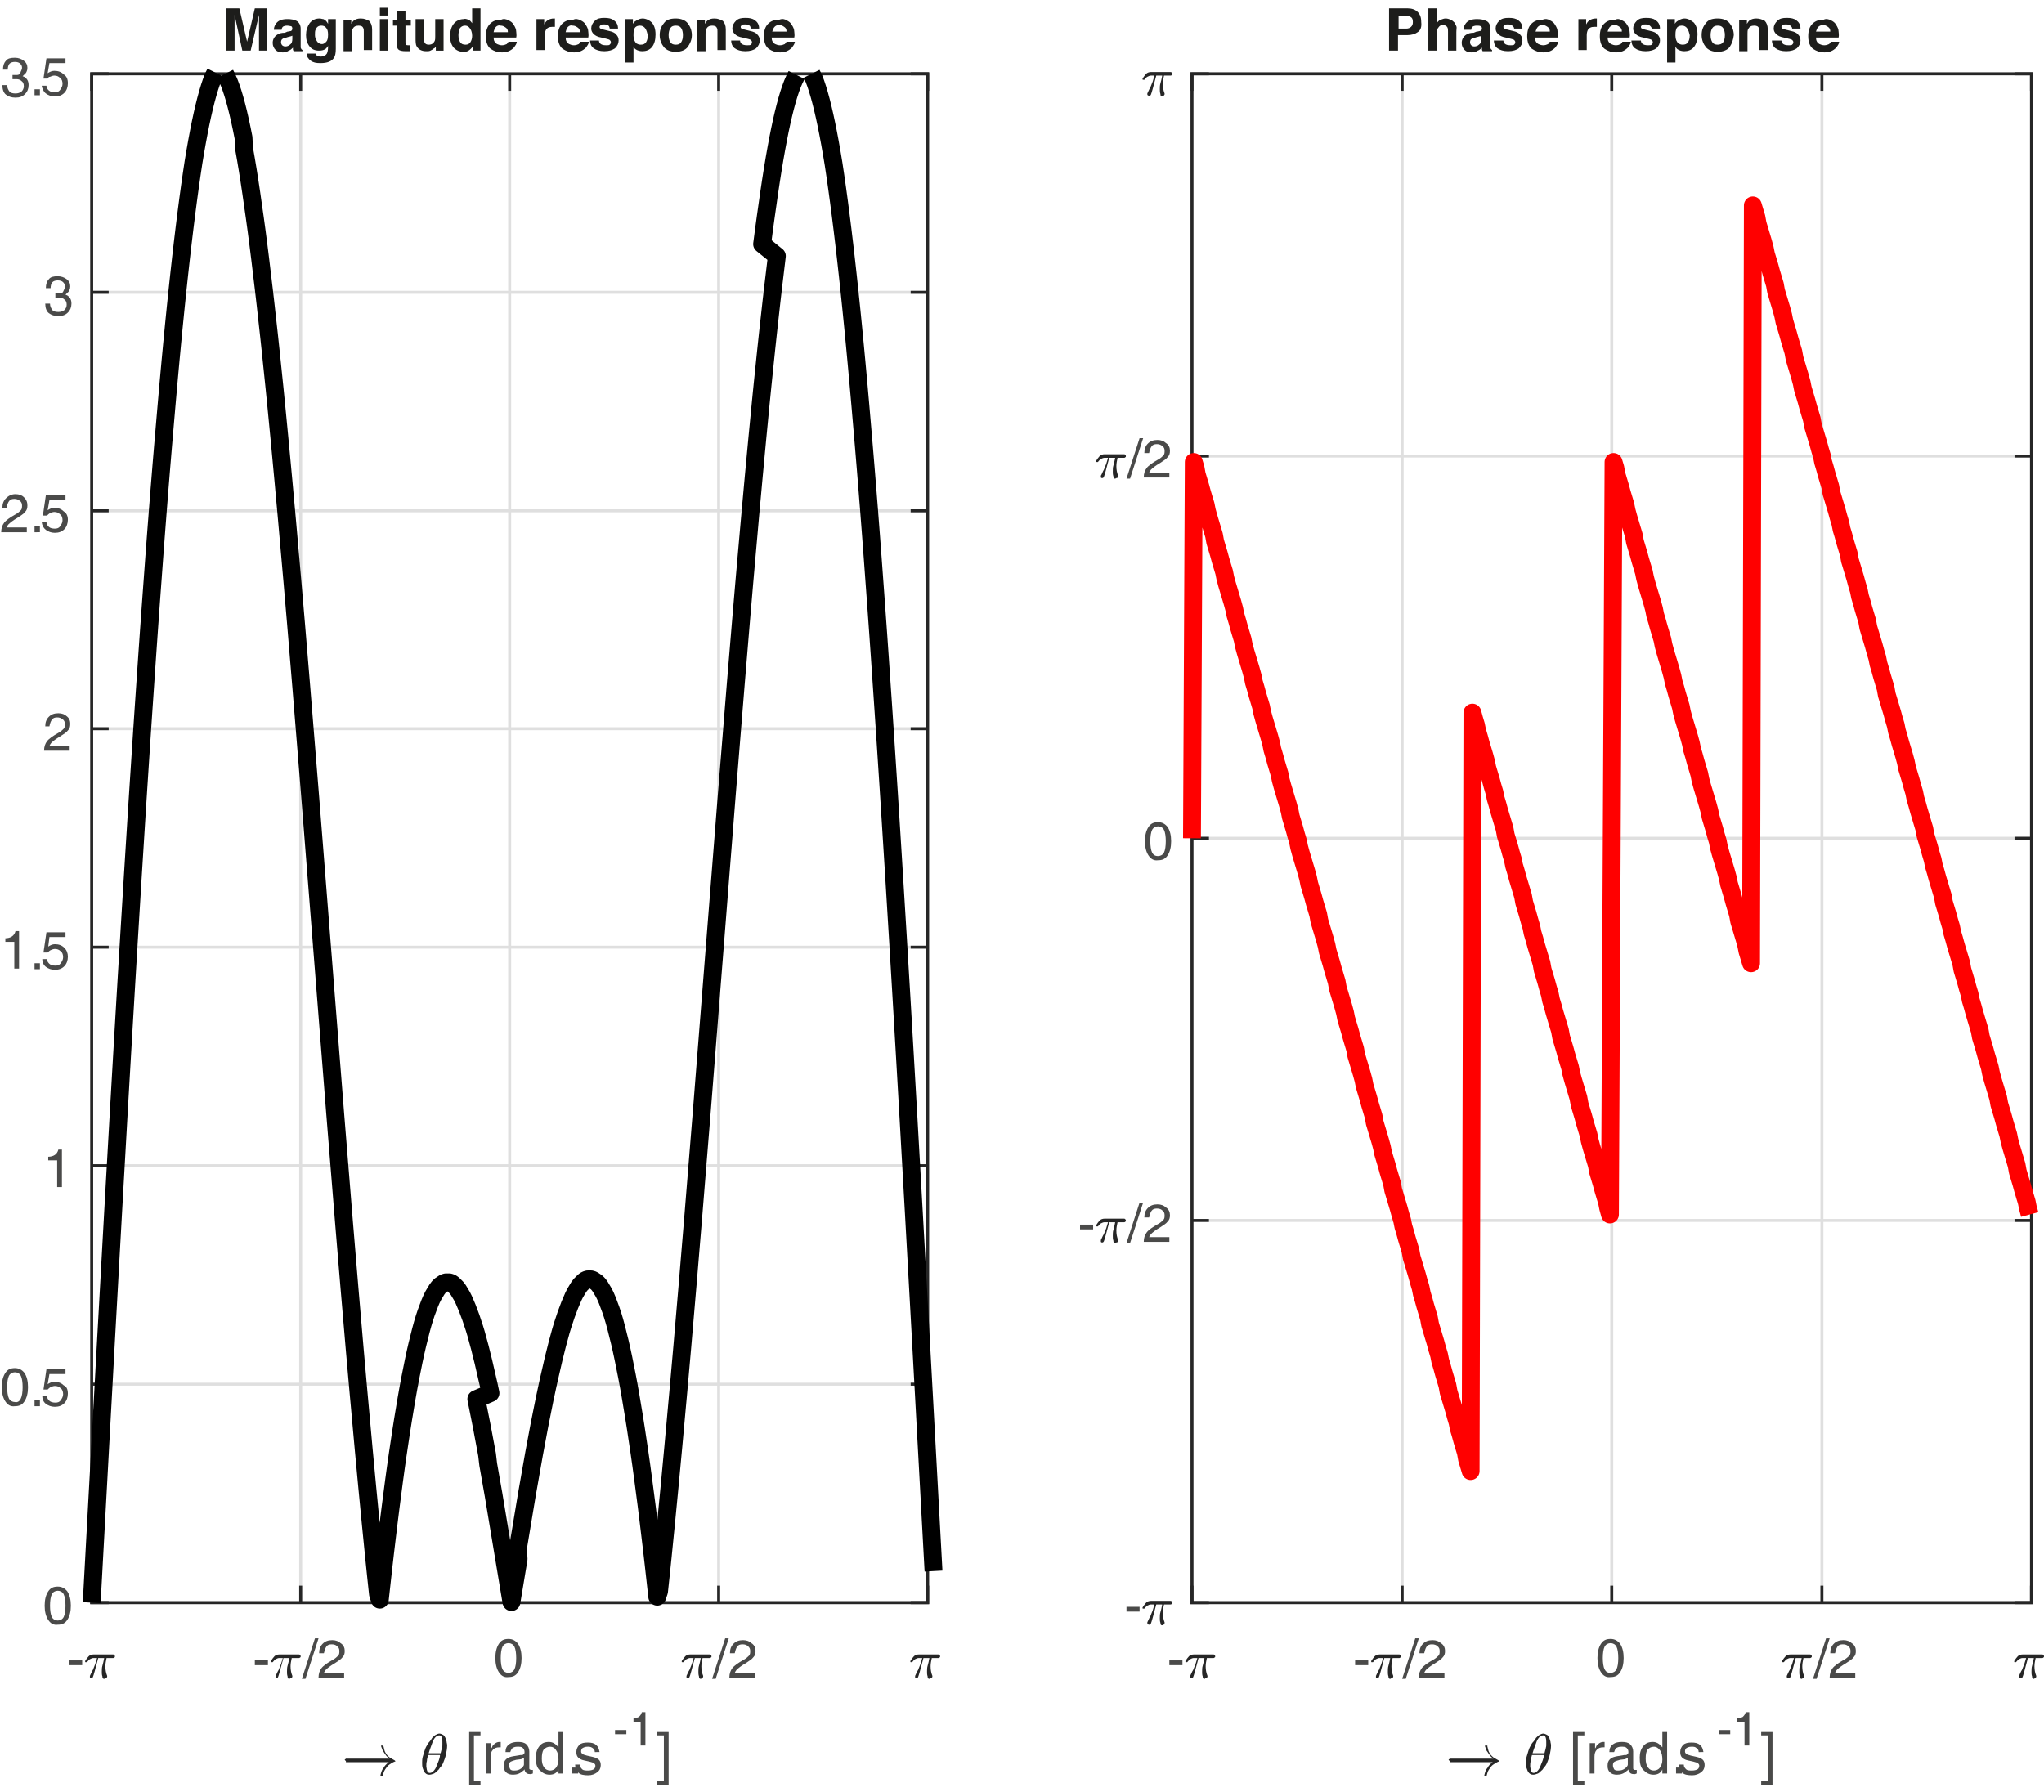 <?xml version="1.0" encoding="utf-8"?>
<!-- Generator: Adobe Illustrator 22.1.0, SVG Export Plug-In . SVG Version: 6.00 Build 0)  -->
<svg version="1.1" id="Layer_1" xmlns="http://www.w3.org/2000/svg" xmlns:xlink="http://www.w3.org/1999/xlink" x="0px" y="0px"
	 viewBox="0 0 343.3 301" style="enable-background:new 0 0 343.3 301;" xml:space="preserve">
<style type="text/css">
	.st0{fill:none;stroke:#DFDFDF;stroke-width:0.5;stroke-linejoin:round;stroke-miterlimit:10;}
	.st1{fill:none;stroke:#262626;stroke-width:0.5;stroke-linecap:square;stroke-linejoin:round;stroke-miterlimit:10;}
	.st2{fill:#4A4A49;}
	.st3{fill:#262626;}
	.st4{fill:#1D1D1B;}
	.st5{fill:none;stroke:#000000;stroke-width:3;stroke-linejoin:round;stroke-miterlimit:10;}
	.st6{fill:none;stroke:#FF0000;stroke-width:3;stroke-linejoin:round;stroke-miterlimit:10;}
</style>
<g>
	<path class="st0" d="M15.4,269.2V12.4 M50.5,269.2V12.4 M85.6,269.2V12.4 M120.7,269.2V12.4 M155.8,269.2V12.4 M155.8,269.2H15.4
		 M155.8,232.5H15.4 M155.8,195.8H15.4 M155.8,159.1H15.4 M155.8,122.4H15.4 M155.8,85.8H15.4 M155.8,49.1H15.4 M155.8,12.4H15.4"/>
	<path class="st1" d="M15.4,269.2h140.4 M15.4,12.4h140.4 M15.4,269.2v-2.6 M50.5,269.2v-2.6 M85.6,269.2v-2.6 M120.7,269.2v-2.6
		 M155.8,269.2v-2.6 M15.4,12.4V15 M50.5,12.4V15 M85.6,12.4V15 M120.7,12.4V15 M155.8,12.4V15"/>
	<g>
		<path class="st2" d="M11.6,278.9h2.2v0.8h-2.2V278.9z"/>
	</g>
	<path class="st3" d="M15.1,281.6c0,0,0-0.1,0-0.1c0.2-0.4,0.3-0.7,0.5-1c0.1-0.3,0.3-0.7,0.4-1c0.1-0.3,0.2-0.7,0.3-1h-0.6
		c-0.2,0-0.4,0.1-0.6,0.2c-0.2,0.1-0.3,0.3-0.5,0.5c0,0,0,0-0.1,0h-0.1c-0.1,0-0.1,0-0.1-0.1c0,0,0,0,0-0.1c0.2-0.3,0.4-0.6,0.6-0.8
		c0.2-0.2,0.5-0.3,0.8-0.3h3.3c0.1,0,0.1,0,0.2,0.1c0,0,0.1,0.1,0.1,0.2c0,0.1,0,0.2-0.1,0.2c-0.1,0.1-0.1,0.1-0.2,0.1h-1.1
		c-0.1,0.5-0.2,0.9-0.2,1.4c0,0.6,0.1,1.1,0.3,1.6c0,0,0,0.1,0,0.1c0,0.1,0,0.1-0.1,0.2c0,0.1-0.1,0.1-0.2,0.1
		c-0.1,0-0.1,0.1-0.2,0.1c-0.2,0-0.3-0.1-0.3-0.4c-0.1-0.3-0.1-0.5-0.1-0.8c0-0.3,0-0.7,0.1-1c0.1-0.3,0.2-0.8,0.3-1.3h-1
		c-0.5,1.9-0.8,3-0.9,3.2c-0.1,0.2-0.2,0.2-0.3,0.2c-0.1,0-0.1,0-0.2-0.1C15.1,281.8,15.1,281.7,15.1,281.6L15.1,281.6z"/>
	<g>
		<path class="st2" d="M42.8,278.9H45v0.8h-2.2V278.9z"/>
	</g>
	<path class="st3" d="M46.3,281.6c0,0,0-0.1,0-0.1c0.2-0.4,0.3-0.7,0.5-1c0.1-0.3,0.3-0.7,0.4-1c0.1-0.3,0.2-0.7,0.3-1h-0.6
		c-0.2,0-0.4,0.1-0.6,0.2c-0.2,0.1-0.3,0.3-0.5,0.5c0,0,0,0-0.1,0h-0.1c-0.1,0-0.1,0-0.1-0.1c0,0,0,0,0-0.1c0.2-0.3,0.4-0.6,0.6-0.8
		c0.2-0.2,0.5-0.3,0.8-0.3h3.3c0.1,0,0.1,0,0.2,0.1c0,0,0.1,0.1,0.1,0.2c0,0.1,0,0.2-0.1,0.2c-0.1,0.1-0.1,0.1-0.2,0.1H49
		c-0.1,0.5-0.2,0.9-0.2,1.4c0,0.6,0.1,1.1,0.3,1.6c0,0,0,0.1,0,0.1c0,0.1,0,0.1-0.1,0.2c0,0.1-0.1,0.1-0.2,0.1
		c-0.1,0-0.1,0.1-0.2,0.1c-0.2,0-0.3-0.1-0.3-0.4c-0.1-0.3-0.1-0.5-0.1-0.8c0-0.3,0-0.7,0.1-1c0.1-0.3,0.2-0.8,0.3-1.3h-1
		c-0.5,1.9-0.8,3-0.9,3.2c-0.1,0.2-0.2,0.2-0.3,0.2c-0.1,0-0.1,0-0.2-0.1C46.3,281.8,46.3,281.7,46.3,281.6L46.3,281.6z"/>
	<g>
		<path class="st2" d="M53.5,275.2l-2.2,6.8h-0.6l2.2-6.8H53.5z"/>
		<path class="st2" d="M57.9,277.3c0,0.5-0.1,0.8-0.4,1.1c-0.2,0.3-0.7,0.6-1.3,1c-0.7,0.4-1.2,0.8-1.5,1.1
			c-0.1,0.1-0.2,0.3-0.3,0.5h3.4v0.8h-4.3v0c0-0.7,0.2-1.2,0.5-1.6c0.3-0.4,1-0.9,1.9-1.4c0.4-0.2,0.7-0.5,0.9-0.7
			c0.2-0.2,0.2-0.5,0.2-0.8c0-0.3-0.1-0.6-0.4-0.8c-0.2-0.2-0.5-0.3-0.9-0.3c-0.4,0-0.7,0.1-0.9,0.4c-0.2,0.3-0.3,0.7-0.4,1.1h-0.8
			c0-0.7,0.2-1.2,0.6-1.6c0.4-0.4,0.9-0.6,1.6-0.6c0.6,0,1.1,0.2,1.4,0.5C57.7,276.3,57.9,276.8,57.9,277.3z"/>
	</g>
	<g>
		<path class="st2" d="M83.8,280.9c-0.4-0.6-0.6-1.4-0.6-2.4s0.2-1.8,0.6-2.4c0.4-0.6,0.9-0.8,1.6-0.8c0.7,0,1.2,0.3,1.6,0.8
			c0.4,0.6,0.6,1.4,0.6,2.4s-0.2,1.8-0.6,2.4s-0.9,0.8-1.6,0.8C84.7,281.8,84.2,281.5,83.8,280.9z M86.4,280.4
			c0.2-0.4,0.3-1.1,0.3-1.9c0-0.8-0.1-1.5-0.3-1.9c-0.2-0.4-0.6-0.6-1-0.6c-0.4,0-0.8,0.2-1,0.6c-0.2,0.4-0.3,1.1-0.3,1.9
			c0,0.8,0.1,1.5,0.3,1.9s0.6,0.6,1,0.6C85.8,281,86.2,280.8,86.4,280.4z"/>
	</g>
	<path class="st3" d="M115.3,281.6c0,0,0-0.1,0-0.1c0.2-0.4,0.3-0.7,0.5-1c0.1-0.3,0.3-0.7,0.4-1c0.1-0.3,0.2-0.7,0.3-1h-0.6
		c-0.2,0-0.4,0.1-0.6,0.2c-0.2,0.1-0.3,0.3-0.5,0.5c0,0,0,0-0.1,0h-0.1c-0.1,0-0.1,0-0.1-0.1c0,0,0,0,0-0.1c0.2-0.3,0.4-0.6,0.6-0.8
		c0.2-0.2,0.5-0.3,0.8-0.3h3.3c0.1,0,0.1,0,0.2,0.1c0,0,0.1,0.1,0.1,0.2c0,0.1,0,0.2-0.1,0.2c-0.1,0.1-0.1,0.1-0.2,0.1H118
		c-0.1,0.5-0.2,0.9-0.2,1.4c0,0.6,0.1,1.1,0.3,1.6c0,0,0,0.1,0,0.1c0,0.1,0,0.1-0.1,0.2c0,0.1-0.1,0.1-0.1,0.1
		c-0.1,0-0.1,0.1-0.2,0.1c-0.2,0-0.3-0.1-0.3-0.4c-0.1-0.3-0.1-0.5-0.1-0.8c0-0.3,0-0.7,0.1-1c0.1-0.3,0.2-0.8,0.3-1.3h-1
		c-0.5,1.9-0.8,3-0.9,3.2c-0.1,0.2-0.2,0.2-0.3,0.2c-0.1,0-0.1,0-0.2-0.1C115.3,281.8,115.3,281.7,115.3,281.6L115.3,281.6z"/>
	<g>
		<path class="st2" d="M122.4,275.2l-2.2,6.8h-0.6l2.2-6.8H122.4z"/>
		<path class="st2" d="M126.9,277.3c0,0.5-0.1,0.8-0.4,1.1c-0.2,0.3-0.7,0.6-1.3,1c-0.7,0.4-1.2,0.8-1.5,1.1
			c-0.1,0.1-0.2,0.3-0.3,0.5h3.4v0.8h-4.3v0c0-0.7,0.2-1.2,0.5-1.6c0.3-0.4,1-0.9,1.9-1.4c0.4-0.2,0.7-0.5,0.9-0.7
			c0.2-0.2,0.2-0.5,0.2-0.8c0-0.3-0.1-0.6-0.4-0.8c-0.2-0.2-0.5-0.3-0.9-0.3c-0.4,0-0.7,0.1-0.9,0.4c-0.2,0.3-0.3,0.7-0.4,1.1h-0.8
			c0-0.7,0.2-1.2,0.6-1.6c0.4-0.4,0.9-0.6,1.6-0.6c0.6,0,1.1,0.2,1.4,0.5C126.7,276.3,126.9,276.8,126.9,277.3z"/>
	</g>
	<path class="st3" d="M153.7,281.6c0,0,0-0.1,0-0.1c0.2-0.4,0.3-0.7,0.5-1c0.1-0.3,0.3-0.7,0.4-1c0.1-0.3,0.2-0.7,0.3-1h-0.6
		c-0.2,0-0.4,0.1-0.6,0.2c-0.2,0.1-0.3,0.3-0.5,0.5c0,0,0,0-0.1,0h-0.1c-0.1,0-0.1,0-0.1-0.1c0,0,0,0,0-0.1c0.2-0.3,0.4-0.6,0.6-0.8
		c0.2-0.2,0.5-0.3,0.8-0.3h3.3c0.1,0,0.1,0,0.2,0.1c0,0,0.1,0.1,0.1,0.2c0,0.1,0,0.2-0.1,0.2c-0.1,0.1-0.1,0.1-0.2,0.1h-1.1
		c-0.1,0.5-0.2,0.9-0.2,1.4c0,0.6,0.1,1.1,0.3,1.6c0,0,0,0.1,0,0.1c0,0.1,0,0.1-0.1,0.2c0,0.1-0.1,0.1-0.2,0.1
		c-0.1,0-0.1,0.1-0.2,0.1c-0.2,0-0.3-0.1-0.3-0.4c-0.1-0.3-0.1-0.5-0.1-0.8c0-0.3,0-0.7,0.1-1c0.1-0.3,0.2-0.8,0.3-1.3h-1
		c-0.5,1.9-0.8,3-0.9,3.2c-0.1,0.2-0.2,0.2-0.3,0.2c-0.1,0-0.1,0-0.2-0.1C153.7,281.8,153.7,281.7,153.7,281.6L153.7,281.6z"/>
	<path class="st3" d="M58.1,295.8c0,0-0.1,0-0.1-0.1c0,0-0.1-0.1-0.1-0.1c0,0,0-0.1,0.1-0.1c0,0,0.1-0.1,0.1-0.1h7.3
		c-0.2-0.2-0.5-0.4-0.6-0.6c-0.2-0.2-0.3-0.5-0.5-0.7c-0.1-0.3-0.2-0.5-0.3-0.8c0-0.1,0-0.1,0.1-0.1h0.2c0,0,0,0,0.1,0
		c0,0,0,0,0,0.1c0.1,0.3,0.1,0.5,0.2,0.8s0.3,0.5,0.4,0.7c0.2,0.2,0.4,0.4,0.6,0.5c0.2,0.1,0.5,0.3,0.7,0.4c0,0,0.1,0.1,0.1,0.1
		c0,0.1,0,0.1-0.1,0.1c-0.3,0.1-0.6,0.3-0.9,0.5c-0.3,0.2-0.5,0.5-0.7,0.8c-0.2,0.3-0.3,0.6-0.4,1c0,0,0,0,0,0.1c0,0,0,0-0.1,0h-0.2
		c-0.1,0-0.1,0-0.1-0.1c0.1-0.4,0.2-0.9,0.5-1.2c0.2-0.4,0.5-0.7,0.9-1H58.1L58.1,295.8z"/>
	<g>
	</g>
	<path class="st3" d="M72.1,298.1c-0.3,0-0.5-0.1-0.7-0.3c-0.2-0.2-0.3-0.5-0.4-0.8c-0.1-0.3-0.1-0.6-0.1-0.9v0c0-0.3,0-0.6,0.1-1
		c0.1-0.3,0.2-0.7,0.3-1c0.1-0.3,0.2-0.6,0.4-0.9c0.1-0.2,0.2-0.4,0.4-0.6s0.3-0.4,0.5-0.7c0.2-0.2,0.4-0.4,0.6-0.5
		c0.2-0.1,0.4-0.2,0.6-0.2h0c0.2,0,0.4,0.1,0.6,0.2c0.2,0.1,0.3,0.3,0.4,0.5c0.1,0.2,0.1,0.4,0.2,0.6c0,0.2,0.1,0.4,0.1,0.7
		c0,0.5-0.1,1-0.2,1.5c-0.1,0.5-0.3,1-0.5,1.5c-0.1,0.2-0.2,0.4-0.4,0.6c-0.2,0.2-0.3,0.5-0.5,0.6c-0.2,0.2-0.4,0.4-0.6,0.5
		C72.6,298,72.4,298.1,72.1,298.1L72.1,298.1L72.1,298.1z M72.2,297.8c0.2,0,0.4-0.1,0.6-0.3c0.2-0.2,0.4-0.5,0.5-0.8
		c0.1-0.3,0.3-0.7,0.4-1c0.1-0.3,0.2-0.6,0.2-0.9h-2c-0.1,0.4-0.2,0.7-0.2,1c-0.1,0.3-0.1,0.6-0.1,0.9
		C71.7,297.5,71.8,297.8,72.2,297.8L72.2,297.8z M72,294.5h2c0.1-0.3,0.1-0.5,0.2-0.7c0-0.2,0.1-0.4,0.1-0.6c0-0.2,0-0.4,0-0.6
		c0-0.8-0.2-1.1-0.5-1.1c-0.4,0-0.8,0.3-1.1,1C72.5,293.1,72.2,293.8,72,294.5L72,294.5z"/>
	<g>
		<path class="st2" d="M78.8,290.8h1.9v0.7h-1.1v7.7h1.1v0.7h-1.9V290.8z"/>
		<path class="st2" d="M81.7,292.8h0.4h0.4v0.9c0.1-0.1,0.2-0.3,0.2-0.4c0.3-0.4,0.7-0.7,1.2-0.7c0.1,0,0.2,0,0.2,0v0.9l-0.2,0
			c-0.5,0-0.8,0.1-1.1,0.4c-0.3,0.3-0.4,0.7-0.4,1.2v2.8h-0.4h-0.4V292.8z"/>
		<path class="st2" d="M86.2,298.1c-0.5,0-0.9-0.1-1.2-0.4c-0.3-0.3-0.4-0.6-0.4-1.1c0-0.5,0.1-0.8,0.4-1.1c0.3-0.3,0.7-0.4,1.2-0.5
			l1.2-0.2c0.1,0,0.2,0,0.3,0c0.1,0,0.2-0.1,0.3-0.2s0.1-0.2,0.1-0.3v0c0-0.3-0.1-0.5-0.3-0.7s-0.5-0.2-0.9-0.2
			c-0.4,0-0.6,0.1-0.8,0.2c-0.2,0.2-0.3,0.4-0.4,0.7h-0.8c0-0.6,0.2-1,0.6-1.3s0.9-0.4,1.5-0.4c0.6,0,1.1,0.1,1.4,0.4
			c0.3,0.3,0.5,0.7,0.5,1.2v2.8c0,0.1,0,0.2,0.1,0.2c0.1,0.1,0.1,0.1,0.2,0.1c0,0,0.1,0,0.1,0c0,0,0.1,0,0.2,0v0.6
			c-0.1,0-0.2,0.1-0.3,0.1c-0.1,0-0.2,0-0.2,0c-0.3,0-0.6-0.1-0.7-0.3c-0.1-0.1-0.2-0.3-0.2-0.5c-0.1,0.1-0.1,0.2-0.2,0.2
			C87.4,297.9,86.8,298.1,86.2,298.1z M88,295.9v-0.6c-0.2,0.1-0.3,0.1-0.5,0.2l-0.8,0.1c-0.4,0.1-0.7,0.2-0.9,0.3
			c-0.2,0.1-0.3,0.3-0.3,0.6c0,0.3,0.1,0.5,0.2,0.7c0.2,0.2,0.4,0.2,0.7,0.2c0.5,0,0.8-0.1,1.2-0.4c0.2-0.2,0.4-0.4,0.4-0.6
			c0,0,0-0.1,0-0.2C88,296.2,88,296.1,88,295.9z"/>
		<path class="st2" d="M92.3,298.1c-0.7,0-1.2-0.3-1.7-0.8s-0.6-1.2-0.6-2.1c0-0.8,0.2-1.4,0.6-1.9c0.4-0.5,0.9-0.7,1.6-0.7
			c0.6,0,1.1,0.3,1.5,0.8l0.1,0.1v-2.7h0.4h0.4v7.1h-0.4h-0.4v-0.7l-0.1,0.2C93.4,297.9,92.9,298.1,92.3,298.1z M92.4,293.4
			c-0.5,0-0.8,0.2-1.1,0.5c-0.2,0.3-0.3,0.8-0.3,1.5c0,0.6,0.1,1.1,0.4,1.5c0.2,0.3,0.6,0.5,1,0.5c0.4,0,0.8-0.2,1-0.5
			s0.4-0.7,0.4-1.3c0-0.7-0.1-1.2-0.4-1.6C93.2,293.6,92.8,293.4,92.4,293.4z"/>
		<path class="st2" d="M96.1,296.9h1v1h-1V296.9z"/>
	</g>
	<g>
		<path class="st2" d="M99.9,294.3c0-0.3-0.1-0.5-0.4-0.7s-0.5-0.2-0.8-0.2c-0.4,0-0.6,0.1-0.8,0.2c-0.2,0.1-0.3,0.3-0.3,0.6
			c0,0.2,0.1,0.3,0.2,0.4c0.1,0.1,0.4,0.2,0.8,0.3l0.9,0.2c0.5,0.1,0.9,0.3,1.1,0.5c0.2,0.2,0.3,0.5,0.3,0.9c0,0.5-0.2,0.9-0.6,1.2
			s-0.9,0.5-1.5,0.5c-0.7,0-1.3-0.1-1.6-0.4c-0.4-0.3-0.6-0.7-0.6-1.4h0.8c0,0.4,0.2,0.6,0.4,0.8c0.2,0.2,0.6,0.2,1,0.2
			c0.4,0,0.7-0.1,0.9-0.2c0.2-0.1,0.3-0.4,0.3-0.6c0-0.2-0.1-0.3-0.2-0.4c-0.1-0.1-0.4-0.2-0.8-0.3l-0.9-0.2c-0.5-0.1-0.8-0.3-1-0.5
			c-0.2-0.2-0.3-0.5-0.3-0.9c0-0.5,0.2-0.9,0.5-1.2c0.3-0.3,0.8-0.4,1.4-0.4c0.6,0,1.1,0.1,1.4,0.4c0.4,0.3,0.5,0.7,0.6,1.2H99.9z"
			/>
	</g>
	<g>
		<path class="st2" d="M103.3,290.6h1.9v0.7h-1.9V290.6z"/>
		<path class="st2" d="M107.7,289.2h-1.3v-0.6c0.4,0,0.7-0.1,0.9-0.2c0.2-0.2,0.4-0.4,0.5-0.8h0.6v5.6h-0.4h-0.4V289.2z"/>
	</g>
	<g>
		<path class="st2" d="M112.3,299.9h-1.9v-0.7h1.1v-7.7h-1.1v-0.7h1.9V299.9z"/>
	</g>
	<path class="st1" d="M15.4,269.2V12.4 M155.8,269.2V12.4 M15.4,269.2H18 M15.4,232.5H18 M15.4,195.8H18 M15.4,159.1H18 M15.4,122.4
		H18 M15.4,85.8H18 M15.4,49.1H18 M15.4,12.4H18 M155.8,269.2h-2.6 M155.8,232.5h-2.6 M155.8,195.8h-2.6 M155.8,159.1h-2.6
		 M155.8,122.4h-2.6 M155.8,85.8h-2.6 M155.8,49.1h-2.6 M155.8,12.4h-2.6"/>
	<g>
		<path class="st2" d="M8.1,272.1c-0.4-0.6-0.6-1.4-0.6-2.4s0.2-1.8,0.6-2.4c0.4-0.6,0.9-0.8,1.6-0.8c0.7,0,1.2,0.3,1.6,0.8
			c0.4,0.6,0.6,1.4,0.6,2.4s-0.2,1.8-0.6,2.4s-0.9,0.8-1.6,0.8C9,273,8.5,272.7,8.1,272.1z M10.7,271.6c0.2-0.4,0.3-1.1,0.3-1.9
			c0-0.8-0.1-1.5-0.3-1.9c-0.2-0.4-0.6-0.6-1-0.6c-0.4,0-0.8,0.2-1,0.6c-0.2,0.4-0.3,1.1-0.3,1.9c0,0.8,0.1,1.5,0.3,1.9
			s0.6,0.6,1,0.6C10.1,272.2,10.5,272,10.7,271.6z"/>
	</g>
	<g>
		<path class="st2" d="M0.9,235.4c-0.4-0.6-0.6-1.4-0.6-2.4s0.2-1.8,0.6-2.4c0.4-0.6,0.9-0.8,1.6-0.8c0.7,0,1.2,0.3,1.6,0.8
			c0.4,0.6,0.6,1.4,0.6,2.4s-0.2,1.8-0.6,2.4s-0.9,0.8-1.6,0.8C1.8,236.3,1.3,236,0.9,235.4z M3.5,234.9c0.2-0.4,0.3-1.1,0.3-1.9
			c0-0.8-0.1-1.5-0.3-1.9c-0.2-0.4-0.6-0.6-1-0.6c-0.4,0-0.8,0.2-1,0.6c-0.2,0.4-0.3,1.1-0.3,1.9c0,0.8,0.1,1.5,0.3,1.9
			s0.6,0.6,1,0.6C2.9,235.6,3.3,235.4,3.5,234.9z"/>
		<path class="st2" d="M5.8,235.2h0.9v1H5.8V235.2z"/>
	</g>
	<g>
		<path class="st2" d="M11.4,234.1c0,0.6-0.2,1.2-0.6,1.6c-0.4,0.4-0.9,0.6-1.6,0.6c-0.6,0-1.1-0.2-1.5-0.5s-0.6-0.8-0.6-1.3h0.8
			c0,0.4,0.2,0.6,0.4,0.8c0.2,0.2,0.6,0.3,1,0.3c0.4,0,0.7-0.1,0.9-0.4c0.2-0.3,0.4-0.6,0.4-1c0-0.4-0.1-0.8-0.4-1
			c-0.3-0.3-0.6-0.4-1-0.4c-0.2,0-0.5,0.1-0.7,0.2c-0.2,0.1-0.4,0.3-0.5,0.4l-0.7,0l0.5-3.4H11v0.8H8.3l-0.3,1.7l0,0
			c0.3-0.2,0.7-0.4,1.1-0.4c0.7,0,1.2,0.2,1.6,0.6C11.2,232.9,11.4,233.4,11.4,234.1z"/>
	</g>
	<g>
		<path class="st2" d="M9.6,194.9H8.1v-0.6c0.4,0,0.8-0.1,1.1-0.3c0.3-0.2,0.5-0.5,0.6-0.9h0.6v6.3H10H9.6V194.9z"/>
	</g>
	<g>
		<path class="st2" d="M2.4,158.2H0.9v-0.6c0.4,0,0.8-0.1,1.1-0.3c0.3-0.2,0.5-0.5,0.6-0.9h0.6v6.3H2.8H2.4V158.2z"/>
		<path class="st2" d="M5.8,161.8h0.9v1H5.8V161.8z"/>
	</g>
	<g>
		<path class="st2" d="M11.4,160.7c0,0.6-0.2,1.2-0.6,1.6c-0.4,0.4-0.9,0.6-1.6,0.6c-0.6,0-1.1-0.2-1.5-0.5s-0.6-0.8-0.6-1.3h0.8
			c0,0.4,0.2,0.6,0.4,0.8c0.2,0.2,0.6,0.3,1,0.3c0.4,0,0.7-0.1,0.9-0.4c0.2-0.3,0.4-0.6,0.4-1c0-0.4-0.1-0.8-0.4-1
			c-0.3-0.3-0.6-0.4-1-0.4c-0.2,0-0.5,0.1-0.7,0.2c-0.2,0.1-0.4,0.3-0.5,0.4l-0.7,0l0.5-3.4H11v0.8H8.3L8.1,159l0,0
			c0.3-0.2,0.7-0.4,1.1-0.4c0.7,0,1.2,0.2,1.6,0.6C11.2,159.6,11.4,160.1,11.4,160.7z"/>
	</g>
	<g>
		<path class="st2" d="M11.8,121.6c0,0.5-0.1,0.8-0.4,1.1c-0.2,0.3-0.7,0.6-1.3,1c-0.7,0.4-1.2,0.8-1.5,1.1
			c-0.1,0.1-0.2,0.3-0.3,0.5h3.4v0.8H7.4v0c0-0.7,0.2-1.2,0.5-1.6c0.3-0.4,1-0.9,1.9-1.4c0.4-0.2,0.7-0.5,0.9-0.7s0.2-0.5,0.2-0.8
			c0-0.3-0.1-0.6-0.4-0.8s-0.5-0.3-0.9-0.3c-0.4,0-0.7,0.1-0.9,0.4c-0.2,0.3-0.3,0.6-0.4,1.1H7.6c0-0.7,0.2-1.2,0.6-1.6
			s0.9-0.6,1.6-0.6c0.6,0,1.1,0.2,1.4,0.5C11.6,120.6,11.8,121,11.8,121.6z"/>
	</g>
	<g>
		<path class="st2" d="M4.6,84.9c0,0.5-0.1,0.8-0.4,1.1c-0.2,0.3-0.7,0.6-1.3,1c-0.7,0.4-1.2,0.8-1.5,1.1c-0.1,0.1-0.2,0.3-0.3,0.5
			h3.4v0.8H0.2v0c0-0.7,0.2-1.2,0.5-1.6c0.3-0.4,1-0.9,1.9-1.4c0.4-0.2,0.7-0.5,0.9-0.7s0.2-0.5,0.2-0.8c0-0.3-0.1-0.6-0.4-0.8
			s-0.5-0.3-0.9-0.3c-0.4,0-0.7,0.1-0.9,0.4c-0.2,0.3-0.3,0.6-0.4,1.1H0.4c0-0.7,0.2-1.2,0.6-1.6S1.9,83,2.6,83
			c0.6,0,1.1,0.2,1.4,0.5C4.4,83.9,4.6,84.3,4.6,84.9z"/>
		<path class="st2" d="M5.8,88.4h0.9v1H5.8V88.4z"/>
	</g>
	<g>
		<path class="st2" d="M11.4,87.3c0,0.6-0.2,1.2-0.6,1.6c-0.4,0.4-0.9,0.6-1.6,0.6c-0.6,0-1.1-0.2-1.5-0.5S7.1,88.3,7,87.7h0.8
			c0,0.4,0.2,0.6,0.4,0.8c0.2,0.2,0.6,0.3,1,0.3c0.4,0,0.7-0.1,0.9-0.4c0.2-0.3,0.4-0.6,0.4-1c0-0.4-0.1-0.8-0.4-1
			c-0.3-0.3-0.6-0.4-1-0.4c-0.2,0-0.5,0.1-0.7,0.2c-0.2,0.1-0.4,0.3-0.5,0.4l-0.7,0l0.5-3.4H11v0.8H8.3l-0.3,1.7l0,0
			c0.3-0.2,0.7-0.4,1.1-0.4c0.7,0,1.2,0.2,1.6,0.6C11.2,86.2,11.4,86.7,11.4,87.3z"/>
	</g>
	<g>
		<path class="st2" d="M10.9,48.1c0-0.3-0.1-0.5-0.3-0.7s-0.5-0.3-0.9-0.3c-0.4,0-0.7,0.1-0.9,0.3c-0.2,0.2-0.3,0.6-0.3,1H7.7
			c0-0.7,0.2-1.2,0.5-1.5c0.3-0.4,0.8-0.5,1.5-0.5c0.6,0,1.1,0.2,1.5,0.5c0.4,0.3,0.6,0.7,0.6,1.2c0,0.5-0.2,0.9-0.6,1.2
			c-0.1,0.1-0.1,0.1-0.2,0.2c0.2,0.1,0.3,0.1,0.4,0.2c0.4,0.3,0.6,0.7,0.6,1.3c0,0.6-0.2,1.1-0.6,1.5c-0.4,0.4-0.9,0.6-1.6,0.6
			c-0.7,0-1.2-0.2-1.6-0.5c-0.4-0.3-0.6-0.9-0.6-1.6h0.8c0,0.5,0.2,0.8,0.4,1.1c0.2,0.2,0.5,0.3,1,0.3c0.4,0,0.7-0.1,1-0.3
			c0.2-0.2,0.4-0.5,0.4-0.9c0-0.4-0.1-0.7-0.4-0.9c-0.2-0.2-0.5-0.3-0.8-0.3c-0.1,0-0.3,0-0.4,0c-0.1,0-0.2,0-0.3,0v-0.7
			c0.1,0,0.2,0,0.3,0s0.3,0,0.4,0c0.3,0,0.5-0.1,0.6-0.3C10.8,48.6,10.9,48.4,10.9,48.1z"/>
	</g>
	<g>
		<path class="st2" d="M3.7,11.4c0-0.3-0.1-0.5-0.3-0.7s-0.5-0.3-0.9-0.3c-0.4,0-0.7,0.1-0.9,0.3c-0.2,0.2-0.3,0.6-0.3,1H0.5
			c0-0.7,0.2-1.2,0.5-1.5c0.3-0.4,0.8-0.5,1.5-0.5c0.6,0,1.1,0.2,1.5,0.5c0.4,0.3,0.6,0.7,0.6,1.2c0,0.5-0.2,0.9-0.6,1.2
			c-0.1,0.1-0.1,0.1-0.2,0.2c0.2,0.1,0.3,0.1,0.4,0.2c0.4,0.3,0.6,0.7,0.6,1.3c0,0.6-0.2,1.1-0.6,1.5c-0.4,0.4-0.9,0.6-1.6,0.6
			c-0.7,0-1.2-0.2-1.6-0.5c-0.4-0.3-0.6-0.9-0.6-1.6h0.8c0,0.5,0.2,0.8,0.4,1.1c0.2,0.2,0.5,0.3,1,0.3c0.4,0,0.7-0.1,1-0.3
			c0.2-0.2,0.4-0.5,0.4-0.9c0-0.4-0.1-0.7-0.4-0.9c-0.2-0.2-0.5-0.3-0.8-0.3c-0.1,0-0.3,0-0.4,0c-0.1,0-0.2,0-0.3,0v-0.7
			c0.1,0,0.2,0,0.3,0s0.3,0,0.4,0c0.3,0,0.5-0.1,0.6-0.3C3.5,11.9,3.7,11.7,3.7,11.4z"/>
		<path class="st2" d="M5.8,15h0.9v1H5.8V15z"/>
	</g>
	<g>
		<path class="st2" d="M11.4,14c0,0.6-0.2,1.2-0.6,1.6c-0.4,0.4-0.9,0.6-1.6,0.6c-0.6,0-1.1-0.2-1.5-0.5S7.1,14.9,7,14.4h0.8
			c0,0.4,0.2,0.6,0.4,0.8c0.2,0.2,0.6,0.3,1,0.3c0.4,0,0.7-0.1,0.9-0.4c0.2-0.3,0.4-0.6,0.4-1c0-0.4-0.1-0.8-0.4-1
			c-0.3-0.3-0.6-0.4-1-0.4c-0.2,0-0.5,0.1-0.7,0.2C8.2,12.9,8.1,13,8,13.2l-0.7,0l0.5-3.4H11v0.8H8.3l-0.3,1.7l0,0
			c0.3-0.2,0.7-0.4,1.1-0.4c0.7,0,1.2,0.2,1.6,0.6C11.2,12.8,11.4,13.3,11.4,14z"/>
	</g>
	<g>
		<path class="st4" d="M42.8,1.4h2.1v7.1h-1.4V3.7c0-0.1,0-0.3,0-0.6c0-0.3,0-0.4,0-0.6l-1.4,6h-1.4l-1.3-6c0,0.1,0,0.3,0,0.6
			c0,0.2,0,0.4,0,0.6v4.8H38V1.4h2.2L41.5,7L42.8,1.4z"/>
		<path class="st4" d="M48.3,5.3c0.3,0,0.4-0.1,0.6-0.1C49,5.1,49.1,5,49.1,4.8c0-0.2-0.1-0.4-0.2-0.4s-0.4-0.1-0.7-0.1
			c-0.3,0-0.6,0.1-0.7,0.2c-0.1,0.1-0.2,0.3-0.2,0.5H46c0-0.5,0.2-0.8,0.4-1.1c0.4-0.5,1-0.7,1.9-0.7c0.6,0,1.1,0.1,1.5,0.3
			c0.4,0.2,0.7,0.7,0.7,1.3v2.4c0,0.2,0,0.4,0,0.6c0,0.2,0,0.3,0.1,0.4c0,0.1,0.1,0.1,0.2,0.2v0.2h-1.5c0-0.1-0.1-0.2-0.1-0.3
			c0-0.1,0-0.2,0-0.3c-0.2,0.2-0.4,0.4-0.7,0.5c-0.3,0.2-0.6,0.3-1,0.3c-0.5,0-0.9-0.1-1.2-0.4s-0.5-0.7-0.5-1.2
			c0-0.6,0.3-1.1,0.8-1.4c0.3-0.2,0.7-0.3,1.2-0.3L48.3,5.3z M49.1,6C49,6,48.9,6.1,48.8,6.1c-0.1,0-0.2,0.1-0.4,0.1l-0.3,0.1
			c-0.3,0.1-0.5,0.1-0.6,0.2c-0.2,0.1-0.3,0.3-0.3,0.6c0,0.2,0.1,0.4,0.2,0.5c0.1,0.1,0.3,0.2,0.5,0.2c0.3,0,0.6-0.1,0.8-0.3
			c0.3-0.2,0.4-0.5,0.4-1V6z"/>
		<path class="st4" d="M54.3,3.2c0.3,0.1,0.6,0.4,0.8,0.8V3.2h1.3v5c0,0.7-0.1,1.2-0.3,1.5c-0.4,0.6-1.1,0.9-2.3,0.9
			c-0.7,0-1.2-0.1-1.6-0.4c-0.4-0.3-0.7-0.7-0.7-1.2H53c0,0.2,0.1,0.3,0.2,0.3c0.1,0.1,0.4,0.2,0.7,0.2c0.5,0,0.8-0.2,1-0.5
			c0.1-0.2,0.2-0.6,0.2-1.1V7.7c-0.1,0.2-0.3,0.4-0.4,0.5c-0.3,0.2-0.6,0.3-1.1,0.3c-0.7,0-1.2-0.2-1.6-0.7
			c-0.4-0.5-0.6-1.1-0.6-1.9c0-0.8,0.2-1.4,0.6-2c0.4-0.5,0.9-0.8,1.7-0.8C53.9,3.1,54.1,3.2,54.3,3.2z M54.8,7
			c0.2-0.2,0.3-0.6,0.3-1.2c0-0.5-0.1-0.9-0.3-1.1c-0.2-0.3-0.5-0.4-0.8-0.4c-0.5,0-0.8,0.2-1,0.7c-0.1,0.2-0.1,0.5-0.1,0.9
			c0,0.3,0.1,0.6,0.2,0.8c0.2,0.4,0.5,0.7,1,0.7C54.3,7.4,54.5,7.3,54.8,7z"/>
		<path class="st4" d="M62,3.5c0.3,0.3,0.5,0.8,0.5,1.4v3.5h-1.4V5.3c0-0.3,0-0.5-0.1-0.6c-0.1-0.3-0.4-0.4-0.8-0.4
			c-0.5,0-0.8,0.2-1,0.6c-0.1,0.2-0.1,0.5-0.1,0.8v2.9h-1.4V3.3h1.3V4c0.2-0.3,0.3-0.5,0.5-0.6c0.3-0.2,0.6-0.3,1.1-0.3
			C61.2,3.1,61.6,3.3,62,3.5z"/>
		<path class="st4" d="M65.2,2.6h-1.4V1.3h1.4V2.6z M63.8,3.2h1.4v5.3h-1.4V3.2z"/>
		<path class="st4" d="M66,4.3v-1h0.7V1.8h1.4v1.5h0.9v1h-0.9v2.8c0,0.2,0,0.4,0.1,0.4c0.1,0.1,0.2,0.1,0.5,0.1c0,0,0.1,0,0.1,0
			c0,0,0.1,0,0.1,0v1l-0.7,0c-0.7,0-1.1-0.1-1.3-0.3c-0.2-0.2-0.2-0.4-0.2-0.7V4.3H66z"/>
		<path class="st4" d="M71.2,3.2v3.2c0,0.3,0,0.5,0.1,0.7c0.1,0.3,0.4,0.4,0.7,0.4c0.5,0,0.8-0.2,1-0.6c0.1-0.2,0.1-0.5,0.1-0.8V3.2
			h1.4v5.3h-1.3V7.8c0,0,0,0.1-0.1,0.1C73.1,8,73,8.1,72.9,8.1c-0.2,0.2-0.4,0.3-0.6,0.4s-0.4,0.1-0.7,0.1c-0.8,0-1.3-0.3-1.6-0.8
			c-0.2-0.3-0.2-0.8-0.2-1.4V3.2H71.2z"/>
		<path class="st4" d="M78.7,3.3c0.2,0.1,0.4,0.3,0.6,0.6V1.4h1.4v7.1h-1.3V7.8c-0.2,0.3-0.4,0.5-0.7,0.7s-0.6,0.2-0.9,0.2
			c-0.6,0-1.1-0.2-1.6-0.7c-0.4-0.5-0.6-1.1-0.6-1.9c0-0.9,0.2-1.6,0.6-2.1s1-0.8,1.7-0.8C78.1,3.1,78.4,3.2,78.7,3.3z M79,7.1
			c0.2-0.3,0.3-0.7,0.3-1.1c0-0.6-0.2-1.1-0.5-1.4c-0.2-0.2-0.4-0.3-0.7-0.3c-0.4,0-0.7,0.2-0.9,0.5C77.1,5.1,77,5.5,77,5.9
			c0,0.5,0.1,0.9,0.3,1.2c0.2,0.3,0.5,0.4,0.9,0.4C78.5,7.5,78.8,7.4,79,7.1z"/>
		<path class="st4" d="M85.4,3.4c0.4,0.2,0.7,0.4,0.9,0.8c0.2,0.3,0.4,0.7,0.4,1.1c0,0.2,0.1,0.6,0,1h-3.8c0,0.5,0.2,0.9,0.6,1.1
			c0.2,0.1,0.5,0.2,0.8,0.2c0.3,0,0.6-0.1,0.8-0.2c0.1-0.1,0.2-0.2,0.3-0.4h1.4c0,0.3-0.2,0.6-0.5,1c-0.5,0.5-1.1,0.8-2,0.8
			c-0.7,0-1.3-0.2-1.9-0.6c-0.5-0.4-0.8-1.1-0.8-2.1c0-0.9,0.2-1.6,0.7-2.1c0.5-0.5,1.1-0.7,1.9-0.7C84.6,3.1,85,3.2,85.4,3.4z
			 M83.3,4.5C83.1,4.7,83,5,82.9,5.4h2.4c0-0.4-0.1-0.6-0.4-0.8s-0.5-0.3-0.8-0.3C83.8,4.2,83.5,4.3,83.3,4.5z"/>
		<path class="st4" d="M93.1,3.1c0,0,0.1,0,0.1,0v1.4c-0.1,0-0.2,0-0.2,0c-0.1,0-0.1,0-0.2,0c-0.6,0-0.9,0.2-1.1,0.5
			c-0.1,0.2-0.2,0.5-0.2,0.9v2.5h-1.4V3.2h1.3v0.9c0.2-0.4,0.4-0.6,0.6-0.7C92.3,3.2,92.6,3.1,93.1,3.1C93.1,3.1,93.1,3.1,93.1,3.1z
			"/>
		<path class="st4" d="M97.5,3.4c0.4,0.2,0.7,0.4,0.9,0.8c0.2,0.3,0.4,0.7,0.4,1.1c0,0.2,0.1,0.6,0,1H95c0,0.5,0.2,0.9,0.6,1.1
			c0.2,0.1,0.5,0.2,0.8,0.2c0.3,0,0.6-0.1,0.8-0.2c0.1-0.1,0.2-0.2,0.3-0.4h1.4c0,0.3-0.2,0.6-0.5,1c-0.5,0.5-1.1,0.8-2,0.8
			c-0.7,0-1.3-0.2-1.9-0.6c-0.5-0.4-0.8-1.1-0.8-2.1c0-0.9,0.2-1.6,0.7-2.1c0.5-0.5,1.1-0.7,1.9-0.7C96.7,3.1,97.1,3.2,97.5,3.4z
			 M95.4,4.5C95.2,4.7,95.1,5,95,5.4h2.4c0-0.4-0.1-0.6-0.4-0.8s-0.5-0.3-0.8-0.3C95.9,4.2,95.6,4.3,95.4,4.5z"/>
		<path class="st4" d="M100.6,6.8c0,0.2,0.1,0.4,0.2,0.5c0.2,0.2,0.5,0.3,1,0.3c0.3,0,0.5,0,0.6-0.1s0.2-0.2,0.2-0.4
			c0-0.2-0.1-0.3-0.2-0.4c-0.1-0.1-0.6-0.2-1.4-0.4c-0.6-0.1-1-0.3-1.3-0.6c-0.2-0.2-0.4-0.5-0.4-0.9c0-0.5,0.2-0.9,0.6-1.3
			s0.9-0.5,1.6-0.5c0.7,0,1.2,0.1,1.6,0.4s0.7,0.7,0.7,1.4h-1.4c0-0.2-0.1-0.3-0.1-0.4c-0.2-0.2-0.4-0.3-0.8-0.3
			c-0.3,0-0.5,0-0.6,0.1c-0.1,0.1-0.2,0.2-0.2,0.3c0,0.2,0.1,0.3,0.2,0.3c0.1,0.1,0.6,0.2,1.4,0.4c0.5,0.1,1,0.3,1.2,0.6
			c0.3,0.3,0.4,0.6,0.4,1c0,0.5-0.2,0.9-0.6,1.3c-0.4,0.3-1,0.5-1.8,0.5c-0.8,0-1.4-0.2-1.8-0.5c-0.4-0.3-0.6-0.8-0.6-1.3H100.6z"/>
		<path class="st4" d="M109.5,3.8c0.4,0.5,0.6,1.1,0.6,2c0,0.9-0.2,1.6-0.6,2.1c-0.4,0.5-1,0.7-1.6,0.7c-0.4,0-0.8-0.1-1.1-0.3
			c-0.2-0.1-0.3-0.3-0.4-0.5v2.7H105V3.2h1.3V4c0.1-0.2,0.3-0.4,0.5-0.5c0.3-0.2,0.7-0.4,1.1-0.4C108.5,3.1,109.1,3.4,109.5,3.8z
			 M108.4,4.8c-0.2-0.3-0.5-0.5-0.9-0.5c-0.5,0-0.9,0.2-1,0.7c-0.1,0.3-0.1,0.6-0.1,1c0,0.6,0.2,1,0.5,1.3c0.2,0.1,0.4,0.2,0.7,0.2
			c0.4,0,0.7-0.1,0.9-0.4s0.3-0.7,0.3-1.2C108.7,5.5,108.6,5.1,108.4,4.8z"/>
		<path class="st4" d="M115.5,7.9c-0.4,0.5-1.1,0.8-2,0.8c-0.9,0-1.6-0.3-2-0.8c-0.4-0.5-0.7-1.2-0.7-2c0-0.8,0.2-1.4,0.7-2
			c0.4-0.6,1.1-0.8,2-0.8c0.9,0,1.6,0.3,2,0.8s0.7,1.2,0.7,2C116.2,6.7,115.9,7.3,115.5,7.9z M114.4,7.1c0.2-0.3,0.3-0.7,0.3-1.2
			c0-0.5-0.1-0.9-0.3-1.2c-0.2-0.3-0.5-0.4-0.9-0.4s-0.7,0.1-0.9,0.4c-0.2,0.3-0.3,0.7-0.3,1.2c0,0.5,0.1,0.9,0.3,1.2
			c0.2,0.3,0.5,0.4,0.9,0.4S114.2,7.4,114.4,7.1z"/>
		<path class="st4" d="M121.4,3.5c0.3,0.3,0.5,0.8,0.5,1.4v3.5h-1.4V5.3c0-0.3,0-0.5-0.1-0.6c-0.1-0.3-0.4-0.4-0.8-0.4
			c-0.5,0-0.8,0.2-1,0.6c-0.1,0.2-0.1,0.5-0.1,0.8v2.9h-1.4V3.3h1.3V4c0.2-0.3,0.3-0.5,0.5-0.6c0.3-0.2,0.6-0.3,1.1-0.3
			C120.6,3.1,121,3.3,121.4,3.5z"/>
		<path class="st4" d="M124.3,6.8c0,0.2,0.1,0.4,0.2,0.5c0.2,0.2,0.5,0.3,1,0.3c0.3,0,0.5,0,0.6-0.1s0.2-0.2,0.2-0.4
			c0-0.2-0.1-0.3-0.2-0.4c-0.1-0.1-0.6-0.2-1.4-0.4c-0.6-0.1-1-0.3-1.3-0.6c-0.2-0.2-0.4-0.5-0.4-0.9c0-0.5,0.2-0.9,0.6-1.3
			s0.9-0.5,1.6-0.5c0.7,0,1.2,0.1,1.6,0.4s0.7,0.7,0.7,1.4h-1.4c0-0.2-0.1-0.3-0.1-0.4c-0.2-0.2-0.4-0.3-0.8-0.3
			c-0.3,0-0.5,0-0.6,0.1c-0.1,0.1-0.2,0.2-0.2,0.3c0,0.2,0.1,0.3,0.2,0.3c0.1,0.1,0.6,0.2,1.4,0.4c0.5,0.1,1,0.3,1.2,0.6
			c0.3,0.3,0.4,0.6,0.4,1c0,0.5-0.2,0.9-0.6,1.3c-0.4,0.3-1,0.5-1.8,0.5c-0.8,0-1.4-0.2-1.8-0.5c-0.4-0.3-0.6-0.8-0.6-1.3H124.3z"/>
		<path class="st4" d="M132.1,3.4c0.4,0.2,0.7,0.4,0.9,0.8c0.2,0.3,0.4,0.7,0.4,1.1c0,0.2,0.1,0.6,0,1h-3.8c0,0.5,0.2,0.9,0.6,1.1
			c0.2,0.1,0.5,0.2,0.8,0.2c0.3,0,0.6-0.1,0.8-0.2c0.1-0.1,0.2-0.2,0.3-0.4h1.4c0,0.3-0.2,0.6-0.5,1c-0.5,0.5-1.1,0.8-2,0.8
			c-0.7,0-1.3-0.2-1.9-0.6c-0.5-0.4-0.8-1.1-0.8-2.1c0-0.9,0.2-1.6,0.7-2.1c0.5-0.5,1.1-0.7,1.9-0.7C131.4,3.1,131.8,3.2,132.1,3.4z
			 M130.1,4.5c-0.2,0.2-0.3,0.5-0.4,0.8h2.4c0-0.4-0.1-0.6-0.4-0.8s-0.5-0.3-0.8-0.3C130.5,4.2,130.3,4.3,130.1,4.5z"/>
	</g>
	<path class="st5" d="M15.4,269.2l0.3-5.5l0.3-5.5l0.3-5.5l0.3-5.5l0.3-5.5l0.3-5.5l0.3-5.5l0.3-5.5l0.3-5.4l0.3-5.4l0.3-5.4
		l0.3-5.4l0.3-5.3l0.3-5.3l0.3-5.3l0.3-5.2l0.3-5.2l0.3-5.1l0.3-5.1l0.3-5l0.3-5l0.3-4.9l0.3-4.9l0.3-4.8l0.3-4.8l0.3-4.7l0.3-4.6
		l0.3-4.6l0.3-4.5l0.3-4.4l0.3-4.4l0.3-4.3l0.3-4.2l0.3-4.1l0.3-4.1l0.3-4l0.3-3.9l0.3-3.8l0.3-3.7l0.3-3.6l0.3-3.5l0.3-3.5l0.3-3.4
		l0.3-3.3l0.3-3.2l0.3-3.1l0.3-3l0.3-2.9l0.3-2.8l0.3-2.7l0.3-2.6l0.3-2.5l0.3-2.4l0.3-2.3l0.3-2.2l0.3-2.1l0.3-2l0.3-1.8l0.3-1.7
		l0.3-1.6l0.3-1.5l0.3-1.4l0.3-1.3l0.3-1.2l0.3-1.1l0.3-1l0.3-0.9l0.3-0.8l0.3-0.6l0.1-0.2 M37.8,12.4l0.1,0.2l0.3,0.6l0.3,0.7
		l0.3,0.8l0.3,0.9l0.3,1l0.3,1.1l0.3,1.2l0.3,1.3l0.3,1.4l0.3,1.5L41,25l0.3,1.7l0.3,1.8l0.3,1.9l0.3,2l0.3,2.1l0.3,2.1l0.3,2.2
		l0.3,2.3l0.3,2.4l0.3,2.5l0.3,2.5l0.3,2.6l0.3,2.7l0.3,2.7l0.3,2.8l0.3,2.9l0.3,2.9l0.3,3l0.3,3.1l0.3,3.1l0.3,3.2l0.3,3.2l0.3,3.3
		l0.3,3.3l0.3,3.4l0.3,3.4l0.3,3.4l0.3,3.5l0.3,3.5l0.3,3.6l0.3,3.6l0.3,3.6l0.3,3.7l0.3,3.7l0.3,3.7l0.3,3.7l0.3,3.7l0.3,3.8
		l0.3,3.8l0.3,3.8l0.3,3.8l0.3,3.8l0.3,3.8l0.3,3.8l0.3,3.8l0.3,3.8l0.3,3.8l0.3,3.8l0.3,3.8l0.3,3.8l0.3,3.8l0.3,3.7l0.3,3.7
		l0.3,3.7l0.3,3.7l0.3,3.7l0.3,3.6l0.3,3.6l0.3,3.6l0.3,3.5l0.3,3.5l0.3,3.5l0.3,3.4l0.3,3.4l0.3,3.3l0.3,3.3l0.3,3.3l0.3,3.2
		l0.3,3.2l0.3,3.1l0.3,3.1l0.3,3l0.3,3l0.3,2.9l0.3,2.8l0.3,0.9l0.3-2.7l0.3-2.7l0.3-2.6l0.3-2.5l0.3-2.5l0.3-2.4l0.3-2.3l0.3-2.3
		l0.3-2.2l0.3-2.1l0.3-2l0.3-2l0.3-1.9l0.3-1.8l0.3-1.8l0.3-1.7l0.3-1.6l0.3-1.5l0.3-1.5l0.3-1.4l0.3-1.3l0.3-1.2l0.3-1.2l0.3-1.1
		l0.3-1l0.3-0.9l0.3-0.8l0.3-0.8l0.3-0.7l0.3-0.6l0.3-0.5l0.3-0.5l0.3-0.4l0.3-0.3l0.3-0.2l0.3-0.2l0.3-0.1l0.3,0l0.3,0l0.3,0.1
		l0.3,0.2l0.3,0.3l0.3,0.3l0.3,0.4l0.3,0.5l0.3,0.5l0.3,0.6l0.3,0.7l0.3,0.7l0.3,0.8l0.3,0.8l0.3,0.9l0.3,0.9l0.3,1l0.3,1.1l0.3,1.1
		l0.3,1.2l0.3,1.2l0.3,1.3l0.3,1.3l0.3,1.3l0.3,1.4L80,235l0.3,1.5l0.3,1.5l0.3,1.5l0.3,1.6l0.3,1.6l0.3,1.6L82,246l0.3,1.7l0.3,1.7
		l0.3,1.7l0.3,1.8l0.3,1.8l0.3,1.8l0.3,1.8l0.3,1.8l0.3,1.8l0.3,1.8l0.3,1.8l0.3,1.8l0.3,1.8l0.3-1.8l0.3-1.8l0.3-1.8l0.3-1.8
		L87,260l0.3-1.8l0.3-1.8l0.3-1.8l0.3-1.8l0.3-1.8l0.3-1.7l0.3-1.7l0.3-1.7l0.3-1.7l0.3-1.6l0.3-1.6l0.3-1.6l0.3-1.5l0.3-1.5
		l0.3-1.5l0.3-1.4l0.3-1.4l0.3-1.3l0.3-1.3l0.3-1.3l0.3-1.2l0.3-1.2l0.3-1.1l0.3-1.1l0.3-1l0.3-0.9l0.3-0.9l0.3-0.8l0.3-0.8l0.3-0.7
		l0.3-0.7l0.3-0.6l0.3-0.5l0.3-0.5l0.3-0.4l0.3-0.3l0.3-0.3l0.3-0.2l0.3-0.1l0.3,0l0.3,0l0.3,0.1l0.3,0.2l0.3,0.2l0.3,0.3l0.3,0.4
		l0.3,0.5l0.3,0.5l0.3,0.6l0.3,0.7l0.3,0.8l0.3,0.8l0.3,0.9l0.3,1l0.3,1.1l0.3,1.2l0.3,1.2l0.3,1.3l0.3,1.4l0.3,1.5l0.3,1.5l0.3,1.6
		l0.3,1.7l0.3,1.8l0.3,1.8l0.3,1.9l0.3,2l0.3,2l0.3,2.1l0.3,2.2l0.3,2.3l0.3,2.3l0.3,2.4l0.3,2.5l0.3,2.5l0.3,2.6l0.3,2.7l0.3,2.7
		l0.3-0.9l0.3-2.8l0.3-2.9l0.3-3l0.3-3l0.3-3.1l0.3-3.1l0.3-3.2l0.3-3.2l0.3-3.3l0.3-3.3l0.3-3.3l0.3-3.4l0.3-3.4l0.3-3.5l0.3-3.5
		l0.3-3.5l0.3-3.6l0.3-3.6l0.3-3.6l0.3-3.7l0.3-3.7l0.3-3.7l0.3-3.7l0.3-3.7l0.3-3.8l0.3-3.8l0.3-3.8l0.3-3.8l0.3-3.8l0.3-3.8
		l0.3-3.8l0.3-3.8l0.3-3.8l0.3-3.8l0.3-3.8l0.3-3.8l0.3-3.8l0.3-3.8l0.3-3.7l0.3-3.7l0.3-3.7l0.3-3.7l0.3-3.7l0.3-3.6l0.3-3.6
		l0.3-3.6l0.3-3.5l0.3-3.5l0.3-3.4l0.3-3.4l0.3-3.4l0.3-3.3l0.3-3.3l0.3-3.2l0.3-3.2l0.3-3.1l0.3-3.1l0.3-3l0.3-2.9l0.3-2.9l0.3-2.8
		l0.3-2.7l0.3-2.7l0.3-2.6l0.3-2.5l0.3-2.5L128,41l0.3-2.3l0.3-2.2l0.3-2.1l0.3-2.1l0.3-2l0.3-1.9l0.3-1.8l0.3-1.7l0.3-1.6l0.3-1.5
		l0.3-1.4l0.3-1.3l0.3-1.2l0.3-1.1l0.3-1l0.3-0.9l0.3-0.8l0.3-0.7l0.3-0.6l0.1-0.2 M136.3,12.4l0.1,0.2l0.3,0.6l0.3,0.8l0.3,0.9
		l0.3,1l0.3,1.1l0.3,1.2l0.3,1.3l0.3,1.4l0.3,1.5l0.3,1.6l0.3,1.7l0.3,1.8l0.3,2l0.3,2.1l0.3,2.2l0.3,2.3l0.3,2.4l0.3,2.5l0.3,2.6
		l0.3,2.7l0.3,2.8l0.3,2.9l0.3,3l0.3,3.1l0.3,3.2l0.3,3.3l0.3,3.4l0.3,3.5l0.3,3.5l0.3,3.6l0.3,3.7l0.3,3.8l0.3,3.9l0.3,4l0.3,4.1
		l0.3,4.1l0.3,4.2l0.3,4.3l0.3,4.4l0.3,4.4l0.3,4.5l0.3,4.6l0.3,4.6l0.3,4.7l0.3,4.8l0.3,4.8l0.3,4.9l0.3,4.9l0.3,5l0.3,5l0.3,5.1
		l0.3,5.1l0.3,5.2l0.3,5.2l0.3,5.3l0.3,5.3l0.3,5.3l0.3,5.4l0.3,5.4l0.3,5.4l0.3,5.4l0.3,5.5l0.3,5.5l0.3,5.5l0.3,5.5l0.3,5.5
		l0.3,5.5l0.3,5.5"/>
	<path class="st0" d="M200.2,269.2V12.4 M235.5,269.2V12.4 M270.7,269.2V12.4 M306,269.2V12.4 M341.2,269.2V12.4 M341.2,269.2h-141
		 M341.2,205h-141 M341.2,140.8h-141 M341.2,76.6h-141 M341.2,12.4h-141"/>
	<path class="st1" d="M200.2,269.2h141 M200.2,12.4h141 M200.2,269.2v-2.6 M235.5,269.2v-2.6 M270.7,269.2v-2.6 M306,269.2v-2.6
		 M341.2,269.2v-2.6 M200.2,12.4V15 M235.5,12.4V15 M270.7,12.4V15 M306,12.4V15 M341.2,12.4V15"/>
	<g>
		<path class="st2" d="M196.4,278.9h2.2v0.8h-2.2V278.9z"/>
	</g>
	<path class="st3" d="M199.9,281.6c0,0,0-0.1,0-0.1c0.2-0.4,0.3-0.7,0.5-1c0.1-0.3,0.3-0.7,0.4-1c0.1-0.3,0.2-0.7,0.3-1h-0.6
		c-0.2,0-0.4,0.1-0.6,0.2c-0.2,0.1-0.3,0.3-0.5,0.5c0,0,0,0-0.1,0h-0.1c-0.1,0-0.1,0-0.1-0.1c0,0,0,0,0-0.1c0.2-0.3,0.4-0.6,0.6-0.8
		c0.2-0.2,0.5-0.3,0.8-0.3h3.3c0.1,0,0.1,0,0.2,0.1c0,0,0.1,0.1,0.1,0.2c0,0.1,0,0.2-0.1,0.2c-0.1,0.1-0.1,0.1-0.2,0.1h-1.1
		c-0.1,0.5-0.2,0.9-0.2,1.4c0,0.6,0.1,1.1,0.3,1.6c0,0,0,0.1,0,0.1c0,0.1,0,0.1-0.1,0.2c0,0.1-0.1,0.1-0.2,0.1
		c-0.1,0-0.1,0.1-0.2,0.1c-0.2,0-0.3-0.1-0.3-0.4c-0.1-0.3-0.1-0.5-0.1-0.8c0-0.3,0-0.7,0.1-1c0.1-0.3,0.2-0.8,0.3-1.3h-1
		c-0.5,1.9-0.8,3-0.9,3.2c-0.1,0.2-0.2,0.2-0.3,0.2c-0.1,0-0.1,0-0.2-0.1C199.9,281.8,199.9,281.7,199.9,281.6L199.9,281.6z"/>
	<g>
		<path class="st2" d="M227.6,278.9h2.2v0.8h-2.2V278.9z"/>
	</g>
	<path class="st3" d="M231.1,281.6c0,0,0-0.1,0-0.1c0.2-0.4,0.3-0.7,0.5-1c0.1-0.3,0.3-0.7,0.4-1s0.2-0.7,0.3-1h-0.6
		c-0.2,0-0.4,0.1-0.6,0.2c-0.2,0.1-0.3,0.3-0.5,0.5c0,0,0,0-0.1,0h-0.1c-0.1,0-0.1,0-0.1-0.1c0,0,0,0,0-0.1c0.2-0.3,0.4-0.6,0.6-0.8
		c0.2-0.2,0.5-0.3,0.8-0.3h3.3c0.1,0,0.1,0,0.2,0.1c0,0,0.1,0.1,0.1,0.2c0,0.1,0,0.2-0.1,0.2c-0.1,0.1-0.1,0.1-0.2,0.1h-1.1
		c-0.1,0.5-0.2,0.9-0.2,1.4c0,0.6,0.1,1.1,0.3,1.6c0,0,0,0.1,0,0.1c0,0.1,0,0.1-0.1,0.2c0,0.1-0.1,0.1-0.2,0.1
		c-0.1,0-0.1,0.1-0.2,0.1c-0.2,0-0.3-0.1-0.3-0.4c-0.1-0.3-0.1-0.5-0.1-0.8c0-0.3,0-0.7,0.1-1c0.1-0.3,0.2-0.8,0.3-1.3h-1
		c-0.5,1.9-0.8,3-0.9,3.2c-0.1,0.2-0.2,0.2-0.3,0.2c-0.1,0-0.1,0-0.2-0.1C231.1,281.8,231.1,281.7,231.1,281.6L231.1,281.6z"/>
	<g>
		<path class="st2" d="M238.3,275.2l-2.2,6.8h-0.6l2.2-6.8H238.3z"/>
		<path class="st2" d="M242.7,277.3c0,0.5-0.1,0.8-0.4,1.1c-0.2,0.3-0.7,0.6-1.3,1c-0.7,0.4-1.2,0.8-1.5,1.1
			c-0.1,0.1-0.2,0.3-0.3,0.5h3.4v0.8h-4.3v0c0-0.7,0.2-1.2,0.5-1.6c0.3-0.4,1-0.9,1.9-1.4c0.4-0.2,0.7-0.5,0.9-0.7
			c0.2-0.2,0.2-0.5,0.2-0.8c0-0.3-0.1-0.6-0.4-0.8c-0.2-0.2-0.5-0.3-0.9-0.3c-0.4,0-0.7,0.1-0.9,0.4c-0.2,0.3-0.3,0.7-0.4,1.1h-0.8
			c0-0.7,0.2-1.2,0.6-1.6c0.4-0.4,0.9-0.6,1.6-0.6c0.6,0,1.1,0.2,1.4,0.5C242.5,276.3,242.7,276.8,242.7,277.3z"/>
	</g>
	<g>
		<path class="st2" d="M268.9,280.9c-0.4-0.6-0.6-1.4-0.6-2.4s0.2-1.8,0.6-2.4c0.4-0.6,0.9-0.8,1.6-0.8c0.7,0,1.2,0.3,1.6,0.8
			c0.4,0.6,0.6,1.4,0.6,2.4s-0.2,1.8-0.6,2.4c-0.4,0.6-0.9,0.8-1.6,0.8C269.8,281.8,269.3,281.5,268.9,280.9z M271.5,280.4
			c0.2-0.4,0.3-1.1,0.3-1.9c0-0.8-0.1-1.5-0.3-1.9c-0.2-0.4-0.6-0.6-1-0.6c-0.4,0-0.8,0.2-1,0.6c-0.2,0.4-0.3,1.1-0.3,1.9
			c0,0.8,0.1,1.5,0.3,1.9c0.2,0.4,0.5,0.6,1,0.6C270.9,281,271.3,280.8,271.5,280.4z"/>
	</g>
	<path class="st3" d="M300.1,281.6c0,0,0-0.1,0-0.1c0.2-0.4,0.3-0.7,0.5-1c0.1-0.3,0.3-0.7,0.4-1s0.2-0.7,0.3-1h-0.6
		c-0.2,0-0.4,0.1-0.6,0.2c-0.2,0.1-0.3,0.3-0.5,0.5c0,0,0,0-0.1,0h-0.1c-0.1,0-0.1,0-0.1-0.1c0,0,0,0,0-0.1c0.2-0.3,0.4-0.6,0.6-0.8
		c0.2-0.2,0.5-0.3,0.8-0.3h3.3c0.1,0,0.1,0,0.2,0.1c0,0,0.1,0.1,0.1,0.2c0,0.1,0,0.2-0.1,0.2c-0.1,0.1-0.1,0.1-0.2,0.1h-1.1
		c-0.1,0.5-0.2,0.9-0.2,1.4c0,0.6,0.1,1.1,0.3,1.6c0,0,0,0.1,0,0.1c0,0.1,0,0.1-0.1,0.2c0,0.1-0.1,0.1-0.1,0.1
		c-0.1,0-0.1,0.1-0.2,0.1c-0.2,0-0.3-0.1-0.3-0.4c-0.1-0.3-0.1-0.5-0.1-0.8c0-0.3,0-0.7,0.1-1c0.1-0.3,0.2-0.8,0.3-1.3h-1
		c-0.5,1.9-0.8,3-0.9,3.2c-0.1,0.2-0.2,0.2-0.3,0.2c-0.1,0-0.1,0-0.2-0.1C300.1,281.8,300.1,281.7,300.1,281.6L300.1,281.6z"/>
	<g>
		<path class="st2" d="M307.3,275.2l-2.2,6.8h-0.6l2.2-6.8H307.3z"/>
		<path class="st2" d="M311.7,277.3c0,0.5-0.1,0.8-0.4,1.1c-0.2,0.3-0.7,0.6-1.3,1c-0.7,0.4-1.2,0.8-1.5,1.1
			c-0.1,0.1-0.2,0.3-0.3,0.5h3.4v0.8h-4.3v0c0-0.7,0.2-1.2,0.5-1.6c0.3-0.4,1-0.9,1.9-1.4c0.4-0.2,0.7-0.5,0.9-0.7
			c0.2-0.2,0.2-0.5,0.2-0.8c0-0.3-0.1-0.6-0.4-0.8c-0.2-0.2-0.5-0.3-0.9-0.3c-0.4,0-0.7,0.1-0.9,0.4c-0.2,0.3-0.3,0.7-0.4,1.1h-0.8
			c0-0.7,0.2-1.2,0.6-1.6c0.4-0.4,0.9-0.6,1.6-0.6c0.6,0,1.1,0.2,1.4,0.5C311.5,276.3,311.7,276.8,311.7,277.3z"/>
	</g>
	<path class="st3" d="M339.1,281.6c0,0,0-0.1,0-0.1c0.2-0.4,0.3-0.7,0.5-1c0.1-0.3,0.3-0.7,0.4-1s0.2-0.7,0.3-1h-0.6
		c-0.2,0-0.4,0.1-0.6,0.2c-0.2,0.1-0.3,0.3-0.5,0.5c0,0,0,0-0.1,0h-0.1c-0.1,0-0.1,0-0.1-0.1c0,0,0,0,0-0.1c0.2-0.3,0.4-0.6,0.6-0.8
		c0.2-0.2,0.5-0.3,0.8-0.3h3.3c0.1,0,0.1,0,0.2,0.1c0,0,0.1,0.1,0.1,0.2c0,0.1,0,0.2-0.1,0.2c-0.1,0.1-0.1,0.1-0.2,0.1h-1.1
		c-0.1,0.5-0.2,0.9-0.2,1.4c0,0.6,0.1,1.1,0.3,1.6c0,0,0,0.1,0,0.1c0,0.1,0,0.1-0.1,0.2c0,0.1-0.1,0.1-0.1,0.1
		c-0.1,0-0.1,0.1-0.2,0.1c-0.2,0-0.3-0.1-0.3-0.4c-0.1-0.3-0.1-0.5-0.1-0.8c0-0.3,0-0.7,0.1-1c0.1-0.3,0.2-0.8,0.3-1.3h-1
		c-0.5,1.9-0.8,3-0.9,3.2c-0.1,0.2-0.2,0.2-0.3,0.2c-0.1,0-0.1,0-0.2-0.1C339.1,281.8,339.1,281.7,339.1,281.6L339.1,281.6z"/>
	<path class="st3" d="M243.5,295.8c0,0-0.1,0-0.1-0.1c0,0-0.1-0.1-0.1-0.1c0,0,0-0.1,0.1-0.1c0,0,0.1-0.1,0.1-0.1h7.3
		c-0.2-0.2-0.5-0.4-0.6-0.6c-0.2-0.2-0.3-0.5-0.5-0.7c-0.1-0.3-0.2-0.5-0.3-0.8c0-0.1,0-0.1,0.1-0.1h0.2c0,0,0,0,0.1,0s0,0,0,0.1
		c0.1,0.3,0.1,0.5,0.2,0.8s0.3,0.5,0.4,0.7c0.2,0.2,0.4,0.4,0.6,0.5c0.2,0.1,0.5,0.3,0.7,0.4c0,0,0.1,0.1,0.1,0.1
		c0,0.1,0,0.1-0.1,0.1c-0.3,0.1-0.6,0.3-0.9,0.5c-0.3,0.2-0.5,0.5-0.7,0.8c-0.2,0.3-0.3,0.6-0.4,1c0,0,0,0,0,0.1s0,0-0.1,0h-0.2
		c-0.1,0-0.1,0-0.1-0.1c0.1-0.4,0.2-0.9,0.5-1.2c0.2-0.4,0.5-0.7,0.9-1H243.5L243.5,295.8z"/>
	<g>
	</g>
	<path class="st3" d="M257.5,298.1c-0.3,0-0.5-0.1-0.7-0.3c-0.2-0.2-0.3-0.5-0.4-0.8c-0.1-0.3-0.1-0.6-0.1-0.9v0c0-0.3,0-0.6,0.1-1
		c0.1-0.3,0.2-0.7,0.3-1c0.1-0.3,0.2-0.6,0.4-0.9c0.1-0.2,0.2-0.4,0.4-0.6s0.3-0.4,0.5-0.7c0.2-0.2,0.4-0.4,0.6-0.5
		c0.2-0.1,0.4-0.2,0.6-0.2h0c0.2,0,0.4,0.1,0.6,0.2c0.2,0.1,0.3,0.3,0.4,0.5c0.1,0.2,0.1,0.4,0.2,0.6c0,0.2,0.1,0.4,0.1,0.7
		c0,0.5-0.1,1-0.2,1.5c-0.1,0.5-0.3,1-0.5,1.5c-0.1,0.2-0.2,0.4-0.4,0.6c-0.2,0.2-0.3,0.5-0.5,0.6c-0.2,0.2-0.4,0.4-0.6,0.5
		C258,298,257.8,298.1,257.5,298.1L257.5,298.1L257.5,298.1z M257.6,297.8c0.2,0,0.4-0.1,0.6-0.3c0.2-0.2,0.4-0.5,0.5-0.8
		c0.1-0.3,0.3-0.7,0.4-1c0.1-0.3,0.2-0.6,0.2-0.9h-2c-0.1,0.4-0.2,0.7-0.2,1c-0.1,0.3-0.1,0.6-0.1,0.9
		C257.1,297.5,257.2,297.8,257.6,297.8L257.6,297.8z M257.4,294.5h2c0.1-0.3,0.1-0.5,0.2-0.7c0-0.2,0.1-0.4,0.1-0.6
		c0-0.2,0-0.4,0-0.6c0-0.8-0.2-1.1-0.5-1.1c-0.4,0-0.8,0.3-1.1,1C257.9,293.1,257.6,293.8,257.4,294.5L257.4,294.5z"/>
	<g>
		<path class="st2" d="M264.2,290.8h1.9v0.7H265v7.7h1.1v0.7h-1.9V290.8z"/>
		<path class="st2" d="M267.1,292.8h0.4h0.4v0.9c0.1-0.1,0.2-0.3,0.2-0.4c0.3-0.4,0.7-0.7,1.2-0.7c0.1,0,0.2,0,0.2,0v0.9l-0.2,0
			c-0.5,0-0.8,0.1-1.1,0.4c-0.3,0.3-0.4,0.7-0.4,1.2v2.8h-0.4h-0.4V292.8z"/>
		<path class="st2" d="M271.6,298.1c-0.5,0-0.9-0.1-1.2-0.4c-0.3-0.3-0.4-0.6-0.4-1.1c0-0.5,0.1-0.8,0.4-1.1
			c0.3-0.3,0.7-0.4,1.2-0.5l1.2-0.2c0.1,0,0.2,0,0.3,0c0.1,0,0.2-0.1,0.3-0.2c0.1-0.1,0.1-0.2,0.1-0.3v0c0-0.3-0.1-0.5-0.3-0.7
			c-0.2-0.2-0.5-0.2-0.9-0.2c-0.4,0-0.6,0.1-0.8,0.2s-0.3,0.4-0.4,0.7h-0.8c0-0.6,0.2-1,0.6-1.3c0.4-0.3,0.9-0.4,1.5-0.4
			c0.6,0,1.1,0.1,1.4,0.4c0.3,0.3,0.5,0.7,0.5,1.2v2.8c0,0.1,0,0.2,0.1,0.2c0.1,0.1,0.1,0.1,0.2,0.1c0,0,0.1,0,0.1,0
			c0,0,0.1,0,0.2,0v0.6c-0.1,0-0.2,0.1-0.3,0.1c-0.1,0-0.2,0-0.2,0c-0.3,0-0.6-0.1-0.7-0.3c-0.1-0.1-0.2-0.3-0.2-0.5
			c-0.1,0.1-0.1,0.2-0.2,0.2C272.8,297.9,272.2,298.1,271.6,298.1z M273.4,295.9v-0.6c-0.2,0.1-0.3,0.1-0.5,0.2l-0.8,0.1
			c-0.4,0.1-0.7,0.2-0.9,0.3c-0.2,0.1-0.3,0.3-0.3,0.6c0,0.3,0.1,0.5,0.2,0.7c0.2,0.2,0.4,0.2,0.7,0.2c0.5,0,0.8-0.1,1.2-0.4
			c0.2-0.2,0.4-0.4,0.4-0.6c0,0,0-0.1,0-0.2C273.4,296.2,273.4,296.1,273.4,295.9z"/>
		<path class="st2" d="M277.7,298.1c-0.7,0-1.2-0.3-1.7-0.8s-0.6-1.2-0.6-2.1c0-0.8,0.2-1.4,0.6-1.9c0.4-0.5,0.9-0.7,1.6-0.7
			c0.6,0,1.1,0.3,1.5,0.8l0.1,0.1v-2.7h0.4h0.4v7.1h-0.4h-0.4v-0.7l-0.1,0.2C278.8,297.9,278.3,298.1,277.7,298.1z M277.8,293.4
			c-0.5,0-0.8,0.2-1.1,0.5c-0.2,0.3-0.3,0.8-0.3,1.5c0,0.6,0.1,1.1,0.4,1.5s0.6,0.5,1,0.5c0.4,0,0.8-0.2,1-0.5s0.4-0.7,0.4-1.3
			c0-0.7-0.1-1.2-0.4-1.6S278.2,293.4,277.8,293.4z"/>
		<path class="st2" d="M281.5,296.9h1v1h-1V296.9z"/>
	</g>
	<g>
		<path class="st2" d="M285.3,294.3c0-0.3-0.1-0.5-0.4-0.7c-0.2-0.2-0.5-0.2-0.8-0.2c-0.4,0-0.6,0.1-0.8,0.2
			c-0.2,0.1-0.3,0.3-0.3,0.6c0,0.2,0.1,0.3,0.2,0.4c0.1,0.1,0.4,0.2,0.8,0.3l0.9,0.2c0.5,0.1,0.9,0.3,1.1,0.5
			c0.2,0.2,0.3,0.5,0.3,0.9c0,0.5-0.2,0.9-0.6,1.2s-0.9,0.5-1.5,0.5c-0.7,0-1.3-0.1-1.6-0.4c-0.4-0.3-0.6-0.7-0.6-1.4h0.8
			c0,0.4,0.2,0.6,0.4,0.8s0.6,0.2,1,0.2c0.4,0,0.7-0.1,0.9-0.2c0.2-0.1,0.3-0.4,0.3-0.6c0-0.2-0.1-0.3-0.2-0.4
			c-0.1-0.1-0.4-0.2-0.8-0.3l-0.9-0.2c-0.5-0.1-0.8-0.3-1-0.5c-0.2-0.2-0.3-0.5-0.3-0.9c0-0.5,0.2-0.9,0.5-1.2s0.8-0.4,1.4-0.4
			c0.6,0,1.1,0.1,1.4,0.4c0.4,0.3,0.5,0.7,0.6,1.2H285.3z"/>
	</g>
	<g>
		<path class="st2" d="M288.7,290.6h1.9v0.7h-1.9V290.6z"/>
		<path class="st2" d="M293.1,289.2h-1.3v-0.6c0.4,0,0.7-0.1,0.9-0.2c0.2-0.2,0.4-0.4,0.5-0.8h0.6v5.6h-0.4h-0.4V289.2z"/>
	</g>
	<g>
		<path class="st2" d="M297.7,299.9h-1.9v-0.7h1.1v-7.7h-1.1v-0.7h1.9V299.9z"/>
	</g>
	<path class="st1" d="M200.2,269.2V12.4 M341.2,269.2V12.4 M200.2,269.2h2.6 M200.2,205h2.6 M200.2,140.8h2.6 M200.2,76.6h2.6
		 M200.2,12.4h2.6 M341.2,269.2h-2.6 M341.2,205h-2.6 M341.2,140.8h-2.6 M341.2,76.6h-2.6 M341.2,12.4h-2.6"/>
	<g>
		<path class="st2" d="M189.2,269.9h2.2v0.8h-2.2V269.9z"/>
	</g>
	<path class="st3" d="M192.7,272.6c0,0,0-0.1,0-0.1c0.2-0.4,0.3-0.7,0.5-1c0.1-0.3,0.3-0.7,0.4-1s0.2-0.7,0.3-1h-0.6
		c-0.2,0-0.4,0.1-0.6,0.2c-0.2,0.1-0.3,0.3-0.5,0.5c0,0,0,0-0.1,0h-0.1c-0.1,0-0.1,0-0.1-0.1c0,0,0,0,0-0.1c0.2-0.3,0.4-0.6,0.6-0.8
		c0.2-0.2,0.5-0.3,0.8-0.3h3.3c0.1,0,0.1,0,0.2,0.1c0,0,0.1,0.1,0.1,0.2c0,0.1,0,0.2-0.1,0.2c-0.1,0.1-0.1,0.1-0.2,0.1h-1.1
		c-0.1,0.5-0.2,0.9-0.2,1.4c0,0.6,0.1,1.1,0.3,1.6c0,0,0,0.1,0,0.1c0,0.1,0,0.1-0.1,0.2c0,0.1-0.1,0.1-0.1,0.1
		c-0.1,0-0.1,0.1-0.2,0.1c-0.2,0-0.3-0.1-0.3-0.4c-0.1-0.3-0.1-0.5-0.1-0.8c0-0.3,0-0.7,0.1-1c0.1-0.3,0.2-0.8,0.3-1.3h-1
		c-0.5,1.9-0.8,3-0.9,3.2c-0.1,0.2-0.2,0.2-0.3,0.2c-0.1,0-0.1,0-0.2-0.1C192.7,272.8,192.7,272.7,192.7,272.6L192.7,272.6z"/>
	<g>
		<path class="st2" d="M181.4,205.7h2.2v0.8h-2.2V205.7z"/>
	</g>
	<path class="st3" d="M184.9,208.4c0,0,0-0.1,0-0.1c0.2-0.4,0.3-0.7,0.5-1c0.1-0.3,0.3-0.7,0.4-1c0.1-0.3,0.2-0.7,0.3-1h-0.6
		c-0.2,0-0.4,0.1-0.6,0.2c-0.2,0.1-0.3,0.3-0.5,0.5c0,0,0,0-0.1,0h-0.1c-0.1,0-0.1,0-0.1-0.1c0,0,0,0,0-0.1c0.2-0.3,0.4-0.6,0.6-0.8
		c0.2-0.2,0.5-0.3,0.8-0.3h3.3c0.1,0,0.1,0,0.2,0.1c0,0,0.1,0.1,0.1,0.2c0,0.1,0,0.2-0.1,0.2c-0.1,0.1-0.1,0.1-0.2,0.1h-1.1
		c-0.1,0.5-0.2,0.9-0.2,1.4c0,0.6,0.1,1.1,0.3,1.6c0,0,0,0.1,0,0.1c0,0.1,0,0.1-0.1,0.2c0,0.1-0.1,0.1-0.2,0.1
		c-0.1,0-0.1,0.1-0.2,0.1c-0.2,0-0.3-0.1-0.3-0.4c-0.1-0.3-0.1-0.5-0.1-0.8c0-0.3,0-0.7,0.1-1c0.1-0.3,0.2-0.8,0.3-1.3h-1
		c-0.5,1.9-0.8,3-0.9,3.2c-0.1,0.2-0.2,0.2-0.3,0.2c-0.1,0-0.1,0-0.2-0.1C184.9,208.6,184.9,208.5,184.9,208.4L184.9,208.4z"/>
	<g>
		<path class="st2" d="M192,202l-2.2,6.8h-0.6l2.2-6.8H192z"/>
		<path class="st2" d="M196.5,204.1c0,0.5-0.1,0.8-0.4,1.1c-0.2,0.3-0.7,0.6-1.3,1c-0.7,0.4-1.2,0.8-1.5,1.1
			c-0.1,0.1-0.2,0.3-0.3,0.5h3.4v0.8h-4.3v0c0-0.7,0.2-1.2,0.5-1.6c0.3-0.4,1-0.9,1.9-1.4c0.4-0.2,0.7-0.5,0.9-0.7
			c0.2-0.2,0.2-0.5,0.2-0.8c0-0.3-0.1-0.6-0.4-0.8c-0.2-0.2-0.5-0.3-0.9-0.3c-0.4,0-0.7,0.1-0.9,0.4c-0.2,0.3-0.3,0.7-0.4,1.1h-0.8
			c0-0.7,0.2-1.2,0.6-1.6c0.4-0.4,0.9-0.6,1.6-0.6c0.6,0,1.1,0.2,1.4,0.5C196.3,203.1,196.5,203.6,196.5,204.1z"/>
	</g>
	<g>
		<path class="st2" d="M192.9,143.7c-0.4-0.6-0.6-1.4-0.6-2.4s0.2-1.8,0.6-2.4c0.4-0.6,0.9-0.8,1.6-0.8c0.7,0,1.2,0.3,1.6,0.8
			c0.4,0.6,0.6,1.4,0.6,2.4s-0.2,1.8-0.6,2.4c-0.4,0.6-0.9,0.8-1.6,0.8C193.8,144.6,193.3,144.3,192.9,143.7z M195.5,143.2
			c0.2-0.4,0.3-1.1,0.3-1.9c0-0.8-0.1-1.5-0.3-1.9c-0.2-0.4-0.6-0.6-1-0.6c-0.4,0-0.8,0.2-1,0.6c-0.2,0.4-0.3,1.1-0.3,1.9
			c0,0.8,0.1,1.5,0.3,1.9c0.2,0.4,0.5,0.6,1,0.6C194.9,143.8,195.3,143.6,195.5,143.2z"/>
	</g>
	<path class="st3" d="M184.9,80c0,0,0-0.1,0-0.1c0.2-0.3,0.3-0.7,0.5-1c0.1-0.3,0.3-0.7,0.4-1c0.1-0.3,0.2-0.7,0.3-1h-0.6
		c-0.2,0-0.4,0.1-0.6,0.2c-0.2,0.1-0.3,0.3-0.5,0.5c0,0,0,0-0.1,0h-0.1c-0.1,0-0.1,0-0.1-0.1c0,0,0,0,0-0.1c0.2-0.3,0.4-0.6,0.6-0.8
		c0.2-0.2,0.5-0.3,0.8-0.3h3.3c0.1,0,0.1,0,0.2,0.1c0,0,0.1,0.1,0.1,0.2c0,0.1,0,0.2-0.1,0.2c-0.1,0.1-0.1,0.1-0.2,0.1h-1.1
		c-0.1,0.5-0.2,0.9-0.2,1.4c0,0.6,0.1,1.1,0.3,1.6c0,0,0,0.1,0,0.1c0,0.1,0,0.1-0.1,0.2c0,0.1-0.1,0.1-0.2,0.1
		c-0.1,0-0.1,0.1-0.2,0.1c-0.2,0-0.3-0.1-0.3-0.4c-0.1-0.3-0.1-0.5-0.1-0.8c0-0.3,0-0.7,0.1-1c0.1-0.3,0.2-0.8,0.3-1.3h-1
		c-0.5,1.9-0.8,3-0.9,3.2c-0.1,0.2-0.2,0.2-0.3,0.2c-0.1,0-0.1,0-0.2-0.1C184.9,80.2,184.9,80.1,184.9,80L184.9,80z"/>
	<g>
		<path class="st2" d="M192,73.6l-2.2,6.8h-0.6l2.2-6.8H192z"/>
		<path class="st2" d="M196.5,75.7c0,0.5-0.1,0.8-0.4,1.1c-0.2,0.3-0.7,0.6-1.3,1c-0.7,0.4-1.2,0.8-1.5,1.1
			c-0.1,0.1-0.2,0.3-0.3,0.5h3.4v0.8h-4.3v0c0-0.7,0.2-1.2,0.5-1.6c0.3-0.4,1-0.9,1.9-1.4c0.4-0.2,0.7-0.5,0.9-0.7s0.2-0.5,0.2-0.8
			c0-0.3-0.1-0.6-0.4-0.8s-0.5-0.3-0.9-0.3c-0.4,0-0.7,0.1-0.9,0.4c-0.2,0.3-0.3,0.6-0.4,1.1h-0.8c0-0.7,0.2-1.2,0.6-1.6
			c0.4-0.4,0.9-0.6,1.6-0.6c0.6,0,1.1,0.2,1.4,0.5C196.3,74.7,196.5,75.2,196.5,75.7z"/>
	</g>
	<path class="st3" d="M192.7,15.8c0,0,0-0.1,0-0.1c0.2-0.4,0.3-0.7,0.5-1c0.1-0.3,0.3-0.7,0.4-1c0.1-0.3,0.2-0.7,0.3-1h-0.6
		c-0.2,0-0.4,0.1-0.6,0.2c-0.2,0.1-0.3,0.3-0.5,0.5c0,0,0,0-0.1,0h-0.1c-0.1,0-0.1,0-0.1-0.1c0,0,0,0,0-0.1c0.2-0.3,0.4-0.6,0.6-0.8
		c0.2-0.2,0.5-0.3,0.8-0.3h3.3c0.1,0,0.1,0,0.2,0.1c0,0,0.1,0.1,0.1,0.2c0,0.1,0,0.2-0.1,0.2c-0.1,0.1-0.1,0.1-0.2,0.1h-1.1
		c-0.1,0.5-0.2,0.9-0.2,1.4c0,0.6,0.1,1.1,0.3,1.6c0,0,0,0.1,0,0.1c0,0.1,0,0.1-0.1,0.2c0,0.1-0.1,0.1-0.1,0.1
		c-0.1,0-0.1,0.1-0.2,0.1c-0.2,0-0.3-0.1-0.3-0.4c-0.1-0.3-0.1-0.5-0.1-0.8c0-0.3,0-0.7,0.1-1c0.1-0.3,0.2-0.8,0.3-1.3h-1
		c-0.5,1.9-0.8,3-0.9,3.2c-0.1,0.2-0.2,0.2-0.3,0.2c-0.1,0-0.1,0-0.2-0.1C192.7,16,192.7,15.9,192.7,15.8L192.7,15.8z"/>
	<g>
		<path class="st4" d="M238.1,5.4c-0.4,0.3-1,0.5-1.8,0.5h-1.5v2.6h-1.5V1.4h3.1c0.7,0,1.3,0.2,1.7,0.6c0.4,0.4,0.6,0.9,0.6,1.7
			C238.8,4.5,238.6,5.1,238.1,5.4z M237,2.9c-0.2-0.2-0.5-0.2-0.8-0.2h-1.3v2.1h1.3c0.3,0,0.6-0.1,0.8-0.3s0.3-0.4,0.3-0.8
			C237.3,3.3,237.2,3,237,2.9z"/>
		<path class="st4" d="M243.6,3.3c0.3,0.1,0.5,0.3,0.7,0.5c0.1,0.2,0.2,0.4,0.3,0.6s0,0.5,0,1v3.1h-1.4V5.3c0-0.3,0-0.5-0.1-0.7
			c-0.1-0.2-0.4-0.4-0.7-0.4c-0.4,0-0.6,0.1-0.8,0.4c-0.2,0.2-0.3,0.6-0.3,1v2.9h-1.4V1.4h1.4v2.5c0.2-0.3,0.4-0.5,0.7-0.6
			c0.3-0.1,0.5-0.2,0.8-0.2C243.1,3.1,243.4,3.2,243.6,3.3z"/>
		<path class="st4" d="M248,5.3c0.3,0,0.4-0.1,0.6-0.1c0.2-0.1,0.3-0.2,0.3-0.4c0-0.2-0.1-0.4-0.2-0.4c-0.2-0.1-0.4-0.1-0.7-0.1
			c-0.3,0-0.6,0.1-0.7,0.2c-0.1,0.1-0.2,0.3-0.2,0.5h-1.3c0-0.5,0.2-0.8,0.4-1.1c0.4-0.5,1-0.7,1.9-0.7c0.6,0,1.1,0.1,1.5,0.3
			c0.5,0.2,0.7,0.7,0.7,1.3v2.4c0,0.2,0,0.4,0,0.6c0,0.2,0,0.3,0.1,0.4c0,0.1,0.1,0.1,0.2,0.2v0.2H249c0-0.1-0.1-0.2-0.1-0.3
			c0-0.1,0-0.2,0-0.3c-0.2,0.2-0.4,0.4-0.7,0.5c-0.3,0.2-0.6,0.3-1,0.3c-0.5,0-0.9-0.1-1.2-0.4c-0.3-0.3-0.5-0.7-0.5-1.2
			c0-0.6,0.3-1.1,0.8-1.4c0.3-0.2,0.7-0.3,1.2-0.3L248,5.3z M248.8,6c-0.1,0.1-0.2,0.1-0.3,0.1c-0.1,0-0.2,0.1-0.4,0.1l-0.3,0.1
			c-0.3,0.1-0.5,0.1-0.6,0.2c-0.2,0.1-0.3,0.3-0.3,0.6c0,0.2,0.1,0.4,0.2,0.5c0.1,0.1,0.3,0.2,0.5,0.2c0.3,0,0.6-0.1,0.8-0.3
			c0.3-0.2,0.4-0.5,0.4-1V6z"/>
		<path class="st4" d="M252.5,6.8c0,0.2,0.1,0.4,0.2,0.5c0.2,0.2,0.5,0.3,1,0.3c0.3,0,0.5,0,0.6-0.1s0.2-0.2,0.2-0.4
			c0-0.2-0.1-0.3-0.2-0.4s-0.6-0.2-1.4-0.4c-0.6-0.1-1-0.3-1.3-0.6c-0.2-0.2-0.4-0.5-0.4-0.9c0-0.5,0.2-0.9,0.6-1.3s0.9-0.5,1.6-0.5
			c0.7,0,1.2,0.1,1.6,0.4s0.7,0.7,0.7,1.4h-1.4c0-0.2-0.1-0.3-0.2-0.4c-0.2-0.2-0.4-0.3-0.8-0.3c-0.3,0-0.5,0-0.6,0.1
			c-0.1,0.1-0.2,0.2-0.2,0.3c0,0.2,0.1,0.3,0.2,0.3c0.1,0.1,0.6,0.2,1.4,0.4c0.5,0.1,1,0.3,1.2,0.6c0.3,0.3,0.4,0.6,0.4,1
			c0,0.5-0.2,0.9-0.6,1.3c-0.4,0.3-1,0.5-1.8,0.5c-0.8,0-1.4-0.2-1.8-0.5s-0.6-0.8-0.6-1.3H252.5z"/>
		<path class="st4" d="M260.3,3.4c0.4,0.2,0.7,0.4,0.9,0.8c0.2,0.3,0.4,0.7,0.4,1.1c0,0.2,0.1,0.6,0,1h-3.8c0,0.5,0.2,0.9,0.6,1.1
			c0.2,0.1,0.5,0.2,0.8,0.2c0.3,0,0.6-0.1,0.8-0.2c0.1-0.1,0.2-0.2,0.3-0.4h1.4c0,0.3-0.2,0.6-0.5,1c-0.5,0.5-1.1,0.8-2,0.8
			c-0.7,0-1.3-0.2-1.9-0.6c-0.5-0.4-0.8-1.1-0.8-2.1c0-0.9,0.2-1.6,0.7-2.1c0.5-0.5,1.1-0.7,1.9-0.7C259.6,3.1,260,3.2,260.3,3.4z
			 M258.3,4.5c-0.2,0.2-0.3,0.5-0.4,0.8h2.4c0-0.4-0.1-0.6-0.4-0.8s-0.5-0.3-0.8-0.3C258.7,4.2,258.5,4.3,258.3,4.5z"/>
		<path class="st4" d="M268.1,3.1c0,0,0.1,0,0.1,0v1.4c-0.1,0-0.2,0-0.2,0c-0.1,0-0.1,0-0.2,0c-0.6,0-0.9,0.2-1.1,0.5
			c-0.1,0.2-0.2,0.5-0.2,0.9v2.5h-1.4V3.2h1.3v0.9c0.2-0.4,0.4-0.6,0.6-0.7C267.3,3.2,267.6,3.1,268.1,3.1
			C268.1,3.1,268.1,3.1,268.1,3.1z"/>
		<path class="st4" d="M272.4,3.4c0.4,0.2,0.7,0.4,0.9,0.8c0.2,0.3,0.4,0.7,0.4,1.1c0,0.2,0.1,0.6,0,1H270c0,0.5,0.2,0.9,0.6,1.1
			c0.2,0.1,0.5,0.2,0.8,0.2c0.3,0,0.6-0.1,0.8-0.2c0.1-0.1,0.2-0.2,0.3-0.4h1.4c0,0.3-0.2,0.6-0.5,1c-0.5,0.5-1.1,0.8-2,0.8
			c-0.7,0-1.3-0.2-1.9-0.6c-0.5-0.4-0.8-1.1-0.8-2.1c0-0.9,0.2-1.6,0.7-2.1c0.5-0.5,1.1-0.7,1.9-0.7C271.7,3.1,272.1,3.2,272.4,3.4z
			 M270.4,4.5c-0.2,0.2-0.3,0.5-0.4,0.8h2.4c0-0.4-0.1-0.6-0.4-0.8s-0.5-0.3-0.8-0.3C270.9,4.2,270.6,4.3,270.4,4.5z"/>
		<path class="st4" d="M275.6,6.8c0,0.2,0.1,0.4,0.2,0.5c0.2,0.2,0.5,0.3,1,0.3c0.3,0,0.5,0,0.6-0.1s0.2-0.2,0.2-0.4
			c0-0.2-0.1-0.3-0.2-0.4s-0.6-0.2-1.4-0.4c-0.6-0.1-1-0.3-1.3-0.6c-0.2-0.2-0.4-0.5-0.4-0.9c0-0.5,0.2-0.9,0.6-1.3s0.9-0.5,1.6-0.5
			c0.7,0,1.2,0.1,1.6,0.4s0.7,0.7,0.7,1.4h-1.4c0-0.2-0.1-0.3-0.2-0.4c-0.2-0.2-0.4-0.3-0.8-0.3c-0.3,0-0.5,0-0.6,0.1
			c-0.1,0.1-0.2,0.2-0.2,0.3c0,0.2,0.1,0.3,0.2,0.3c0.1,0.1,0.6,0.2,1.4,0.4c0.5,0.1,1,0.3,1.2,0.6c0.3,0.3,0.4,0.6,0.4,1
			c0,0.5-0.2,0.9-0.6,1.3c-0.4,0.3-1,0.5-1.8,0.5c-0.8,0-1.4-0.2-1.8-0.5s-0.6-0.8-0.6-1.3H275.6z"/>
		<path class="st4" d="M284.5,3.8c0.4,0.5,0.6,1.1,0.6,2c0,0.9-0.2,1.6-0.6,2.1c-0.4,0.5-1,0.7-1.6,0.7c-0.4,0-0.8-0.1-1.1-0.3
			c-0.2-0.1-0.3-0.3-0.4-0.5v2.7H280V3.2h1.3V4c0.1-0.2,0.3-0.4,0.5-0.5c0.3-0.2,0.7-0.4,1.1-0.4C283.5,3.1,284,3.4,284.5,3.8z
			 M283.4,4.8c-0.2-0.3-0.5-0.5-0.9-0.5c-0.5,0-0.9,0.2-1,0.7c-0.1,0.3-0.1,0.6-0.1,1c0,0.6,0.2,1,0.5,1.3c0.2,0.1,0.4,0.2,0.7,0.2
			c0.4,0,0.7-0.1,0.9-0.4c0.2-0.3,0.3-0.7,0.3-1.2C283.7,5.5,283.6,5.1,283.4,4.8z"/>
		<path class="st4" d="M290.5,7.9c-0.4,0.5-1.1,0.8-2,0.8c-0.9,0-1.6-0.3-2-0.8c-0.4-0.5-0.7-1.2-0.7-2c0-0.8,0.2-1.4,0.7-2
			c0.4-0.6,1.1-0.8,2-0.8c0.9,0,1.6,0.3,2,0.8s0.7,1.2,0.7,2C291.1,6.7,290.9,7.3,290.5,7.9z M289.4,7.1c0.2-0.3,0.3-0.7,0.3-1.2
			c0-0.5-0.1-0.9-0.3-1.2s-0.5-0.4-0.9-0.4c-0.4,0-0.7,0.1-0.9,0.4s-0.3,0.7-0.3,1.2c0,0.5,0.1,0.9,0.3,1.2c0.2,0.3,0.5,0.4,0.9,0.4
			C288.8,7.5,289.2,7.4,289.4,7.1z"/>
		<path class="st4" d="M296.4,3.5c0.3,0.3,0.5,0.8,0.5,1.4v3.5h-1.4V5.3c0-0.3,0-0.5-0.1-0.6c-0.1-0.3-0.4-0.4-0.8-0.4
			c-0.5,0-0.8,0.2-1,0.6c-0.1,0.2-0.1,0.5-0.1,0.8v2.9h-1.4V3.3h1.3V4c0.2-0.3,0.3-0.5,0.5-0.6c0.3-0.2,0.6-0.3,1.1-0.3
			C295.6,3.1,296,3.3,296.4,3.5z"/>
		<path class="st4" d="M299.2,6.8c0,0.2,0.1,0.4,0.2,0.5c0.2,0.2,0.5,0.3,1,0.3c0.3,0,0.5,0,0.6-0.1s0.2-0.2,0.2-0.4
			c0-0.2-0.1-0.3-0.2-0.4s-0.6-0.2-1.4-0.4c-0.6-0.1-1-0.3-1.3-0.6c-0.2-0.2-0.4-0.5-0.4-0.9c0-0.5,0.2-0.9,0.6-1.3s0.9-0.5,1.6-0.5
			c0.7,0,1.2,0.1,1.6,0.4s0.7,0.7,0.7,1.4h-1.4c0-0.2-0.1-0.3-0.2-0.4c-0.2-0.2-0.4-0.3-0.8-0.3c-0.3,0-0.5,0-0.6,0.1
			c-0.1,0.1-0.2,0.2-0.2,0.3c0,0.2,0.1,0.3,0.2,0.3c0.1,0.1,0.6,0.2,1.4,0.4c0.5,0.1,1,0.3,1.2,0.6c0.3,0.3,0.4,0.6,0.4,1
			c0,0.5-0.2,0.9-0.6,1.3c-0.4,0.3-1,0.5-1.8,0.5c-0.8,0-1.4-0.2-1.8-0.5s-0.6-0.8-0.6-1.3H299.2z"/>
	</g>
	<g>
		<path class="st4" d="M307.5,3.4c0.4,0.2,0.7,0.4,0.9,0.8c0.2,0.3,0.4,0.7,0.4,1.1c0,0.2,0.1,0.6,0,1H305c0,0.5,0.2,0.9,0.6,1.1
			c0.2,0.1,0.5,0.2,0.8,0.2c0.3,0,0.6-0.1,0.8-0.2c0.1-0.1,0.2-0.2,0.3-0.4h1.4c0,0.3-0.2,0.6-0.5,1c-0.5,0.5-1.1,0.8-2,0.8
			c-0.7,0-1.3-0.2-1.9-0.6c-0.5-0.4-0.8-1.1-0.8-2.1c0-0.9,0.2-1.6,0.7-2.1c0.5-0.5,1.1-0.7,1.9-0.7C306.7,3.1,307.1,3.2,307.5,3.4z
			 M305.4,4.5c-0.2,0.2-0.3,0.5-0.4,0.8h2.4c0-0.4-0.1-0.6-0.4-0.8s-0.5-0.3-0.8-0.3C305.9,4.2,305.6,4.3,305.4,4.5z"/>
	</g>
	<polyline class="st6" points="200.2,140.8 200.5,77.6 200.8,78.6 201,79.7 201.3,80.7 201.6,81.7 201.9,82.8 202.2,83.8 
		202.5,84.8 202.7,85.8 203,86.9 203.3,87.9 203.6,88.9 203.9,89.9 204.1,91 204.4,92 204.7,93 205,94.1 205.3,95.1 205.6,96.1 
		205.8,97.1 206.1,98.2 206.4,99.2 206.7,100.2 207,101.2 207.3,102.3 207.5,103.3 207.8,104.3 208.1,105.4 208.4,106.4 
		208.7,107.4 208.9,108.4 209.2,109.5 209.5,110.5 209.8,111.5 210.1,112.5 210.4,113.6 210.6,114.6 210.9,115.6 211.2,116.7 
		211.5,117.7 211.8,118.7 212,119.7 212.3,120.8 212.6,121.8 212.9,122.8 213.2,123.8 213.5,124.9 213.7,125.9 214,126.9 214.3,128 
		214.6,129 214.9,130 215.1,131 215.4,132.1 215.7,133.1 216,134.1 216.3,135.1 216.6,136.2 216.8,137.2 217.1,138.2 217.4,139.2 
		217.7,140.3 218,141.3 218.2,142.3 218.5,143.4 218.8,144.4 219.1,145.4 219.4,146.4 219.7,147.5 219.9,148.5 220.2,149.5 
		220.5,150.5 220.8,151.6 221.1,152.6 221.4,153.6 221.6,154.7 221.9,155.7 222.2,156.7 222.5,157.7 222.8,158.8 223,159.8 
		223.3,160.8 223.6,161.8 223.9,162.9 224.2,163.9 224.5,164.9 224.7,166 225,167 225.3,168 225.6,169 225.9,170.1 226.1,171.1 
		226.4,172.1 226.7,173.1 227,174.2 227.3,175.2 227.6,176.2 227.8,177.3 228.1,178.3 228.4,179.3 228.7,180.3 229,181.4 
		229.2,182.4 229.5,183.4 229.8,184.4 230.1,185.5 230.4,186.5 230.7,187.5 230.9,188.6 231.2,189.6 231.5,190.6 231.8,191.6 
		232.1,192.7 232.3,193.7 232.6,194.7 232.9,195.7 233.2,196.8 233.5,197.8 233.8,198.8 234,199.9 234.3,200.9 234.6,201.9 
		234.9,202.9 235.2,204 235.5,205 235.7,206 236,207 236.3,208.1 236.6,209.1 236.9,210.1 237.1,211.2 237.4,212.2 237.7,213.2 
		238,214.2 238.3,215.3 238.6,216.3 238.8,217.3 239.1,218.3 239.4,219.4 239.7,220.4 240,221.4 240.2,222.5 240.5,223.5 
		240.8,224.5 241.1,225.5 241.4,226.6 241.7,227.6 241.9,228.6 242.2,229.6 242.5,230.7 242.8,231.7 243.1,232.7 243.3,233.8 
		243.6,234.8 243.9,235.8 244.2,236.8 244.5,237.9 244.8,238.9 245,239.9 245.3,240.9 245.6,242 245.9,243 246.2,244 246.4,245.1 
		246.7,246.1 247,247.1 247.3,119.7 247.6,120.8 247.9,121.8 248.1,122.8 248.4,123.8 248.7,124.9 249,125.9 249.3,126.9 249.6,128 
		249.8,129 250.1,130 250.4,131 250.7,132.1 251,133.1 251.2,134.1 251.5,135.1 251.8,136.2 252.1,137.2 252.4,138.2 252.7,139.2 
		252.9,140.3 253.2,141.3 253.5,142.3 253.8,143.4 254.1,144.4 254.3,145.4 254.6,146.4 254.9,147.5 255.2,148.5 255.5,149.5 
		255.8,150.5 256,151.6 256.3,152.6 256.6,153.6 256.9,154.7 257.2,155.7 257.4,156.7 257.7,157.7 258,158.8 258.3,159.8 
		258.6,160.8 258.9,161.8 259.1,162.9 259.4,163.9 259.7,164.9 260,166 260.3,167 260.5,168 260.8,169 261.1,170.1 261.4,171.1 
		261.7,172.1 262,173.1 262.2,174.2 262.5,175.2 262.8,176.2 263.1,177.3 263.4,178.3 263.7,179.3 263.9,180.3 264.2,181.4 
		264.5,182.4 264.8,183.4 265.1,184.4 265.3,185.5 265.6,186.5 265.9,187.5 266.2,188.6 266.5,189.6 266.8,190.6 267,191.6 
		267.3,192.7 267.6,193.7 267.9,194.7 268.2,195.7 268.4,196.8 268.7,197.8 269,198.8 269.3,199.9 269.6,200.9 269.9,201.9 
		270.1,202.9 270.4,204 270.7,140.8 271,77.6 271.3,78.6 271.5,79.7 271.8,80.7 272.1,81.7 272.4,82.8 272.7,83.8 273,84.8 
		273.2,85.8 273.5,86.9 273.8,87.9 274.1,88.9 274.4,89.9 274.6,91 274.9,92 275.2,93 275.5,94.1 275.8,95.1 276.1,96.1 276.3,97.1 
		276.6,98.2 276.9,99.2 277.2,100.2 277.5,101.2 277.8,102.3 278,103.3 278.3,104.3 278.6,105.4 278.9,106.4 279.2,107.4 
		279.4,108.4 279.7,109.5 280,110.5 280.3,111.5 280.6,112.5 280.9,113.6 281.1,114.6 281.4,115.6 281.7,116.7 282,117.7 
		282.3,118.7 282.5,119.7 282.8,120.8 283.1,121.8 283.4,122.8 283.7,123.8 284,124.9 284.2,125.9 284.5,126.9 284.8,128 285.1,129 
		285.4,130 285.6,131 285.9,132.1 286.2,133.1 286.5,134.1 286.8,135.1 287.1,136.2 287.3,137.2 287.6,138.2 287.9,139.2 
		288.2,140.3 288.5,141.3 288.7,142.3 289,143.4 289.3,144.4 289.6,145.4 289.9,146.4 290.2,147.5 290.4,148.5 290.7,149.5 
		291,150.5 291.3,151.6 291.6,152.6 291.9,153.6 292.1,154.7 292.4,155.7 292.7,156.7 293,157.7 293.3,158.8 293.5,159.8 
		293.8,160.8 294.1,161.8 294.4,34.5 294.7,35.5 295,36.5 295.2,37.6 295.5,38.6 295.8,39.6 296.1,40.6 296.4,41.7 296.6,42.7 
		296.9,43.7 297.2,44.7 297.5,45.8 297.8,46.8 298.1,47.8 298.3,48.9 298.6,49.9 298.9,50.9 299.2,51.9 299.5,53 299.7,54 300,55 
		300.3,56 300.6,57.1 300.9,58.1 301.2,59.1 301.4,60.2 301.7,61.2 302,62.2 302.3,63.2 302.6,64.3 302.8,65.3 303.1,66.3 
		303.4,67.3 303.7,68.4 304,69.4 304.3,70.4 304.5,71.5 304.8,72.5 305.1,73.5 305.4,74.5 305.7,75.6 306,76.6 306.2,77.6 
		306.5,78.6 306.8,79.7 307.1,80.7 307.4,81.7 307.6,82.8 307.9,83.8 308.2,84.8 308.5,85.8 308.8,86.9 309.1,87.9 309.3,88.9 
		309.6,89.9 309.9,91 310.2,92 310.5,93 310.7,94.1 311,95.1 311.3,96.1 311.6,97.1 311.9,98.2 312.2,99.2 312.4,100.2 312.7,101.2 
		313,102.3 313.3,103.3 313.6,104.3 313.8,105.4 314.1,106.4 314.4,107.4 314.7,108.4 315,109.5 315.3,110.5 315.5,111.5 
		315.8,112.5 316.1,113.6 316.4,114.6 316.7,115.6 316.9,116.7 317.2,117.7 317.5,118.7 317.8,119.7 318.1,120.8 318.4,121.8 
		318.6,122.8 318.9,123.8 319.2,124.9 319.5,125.9 319.8,126.9 320.1,128 320.3,129 320.6,130 320.9,131 321.2,132.1 321.5,133.1 
		321.7,134.1 322,135.1 322.3,136.2 322.6,137.2 322.9,138.2 323.2,139.2 323.4,140.3 323.7,141.3 324,142.3 324.3,143.4 
		324.6,144.4 324.8,145.4 325.1,146.4 325.4,147.5 325.7,148.5 326,149.5 326.3,150.5 326.5,151.6 326.8,152.6 327.1,153.6 
		327.4,154.7 327.7,155.7 327.9,156.7 328.2,157.7 328.5,158.8 328.8,159.8 329.1,160.8 329.4,161.8 329.6,162.9 329.9,163.9 
		330.2,164.9 330.5,166 330.8,167 331,168 331.3,169 331.6,170.1 331.9,171.1 332.2,172.1 332.5,173.1 332.7,174.2 333,175.2 
		333.3,176.2 333.6,177.3 333.9,178.3 334.2,179.3 334.4,180.3 334.7,181.4 335,182.4 335.3,183.4 335.6,184.4 335.8,185.5 
		336.1,186.5 336.4,187.5 336.7,188.6 337,189.6 337.3,190.6 337.5,191.6 337.8,192.7 338.1,193.7 338.4,194.7 338.7,195.7 
		338.9,196.8 339.2,197.8 339.5,198.8 339.8,199.9 340.1,200.9 340.4,201.9 340.6,202.9 340.9,204 	"/>
</g>
</svg>
